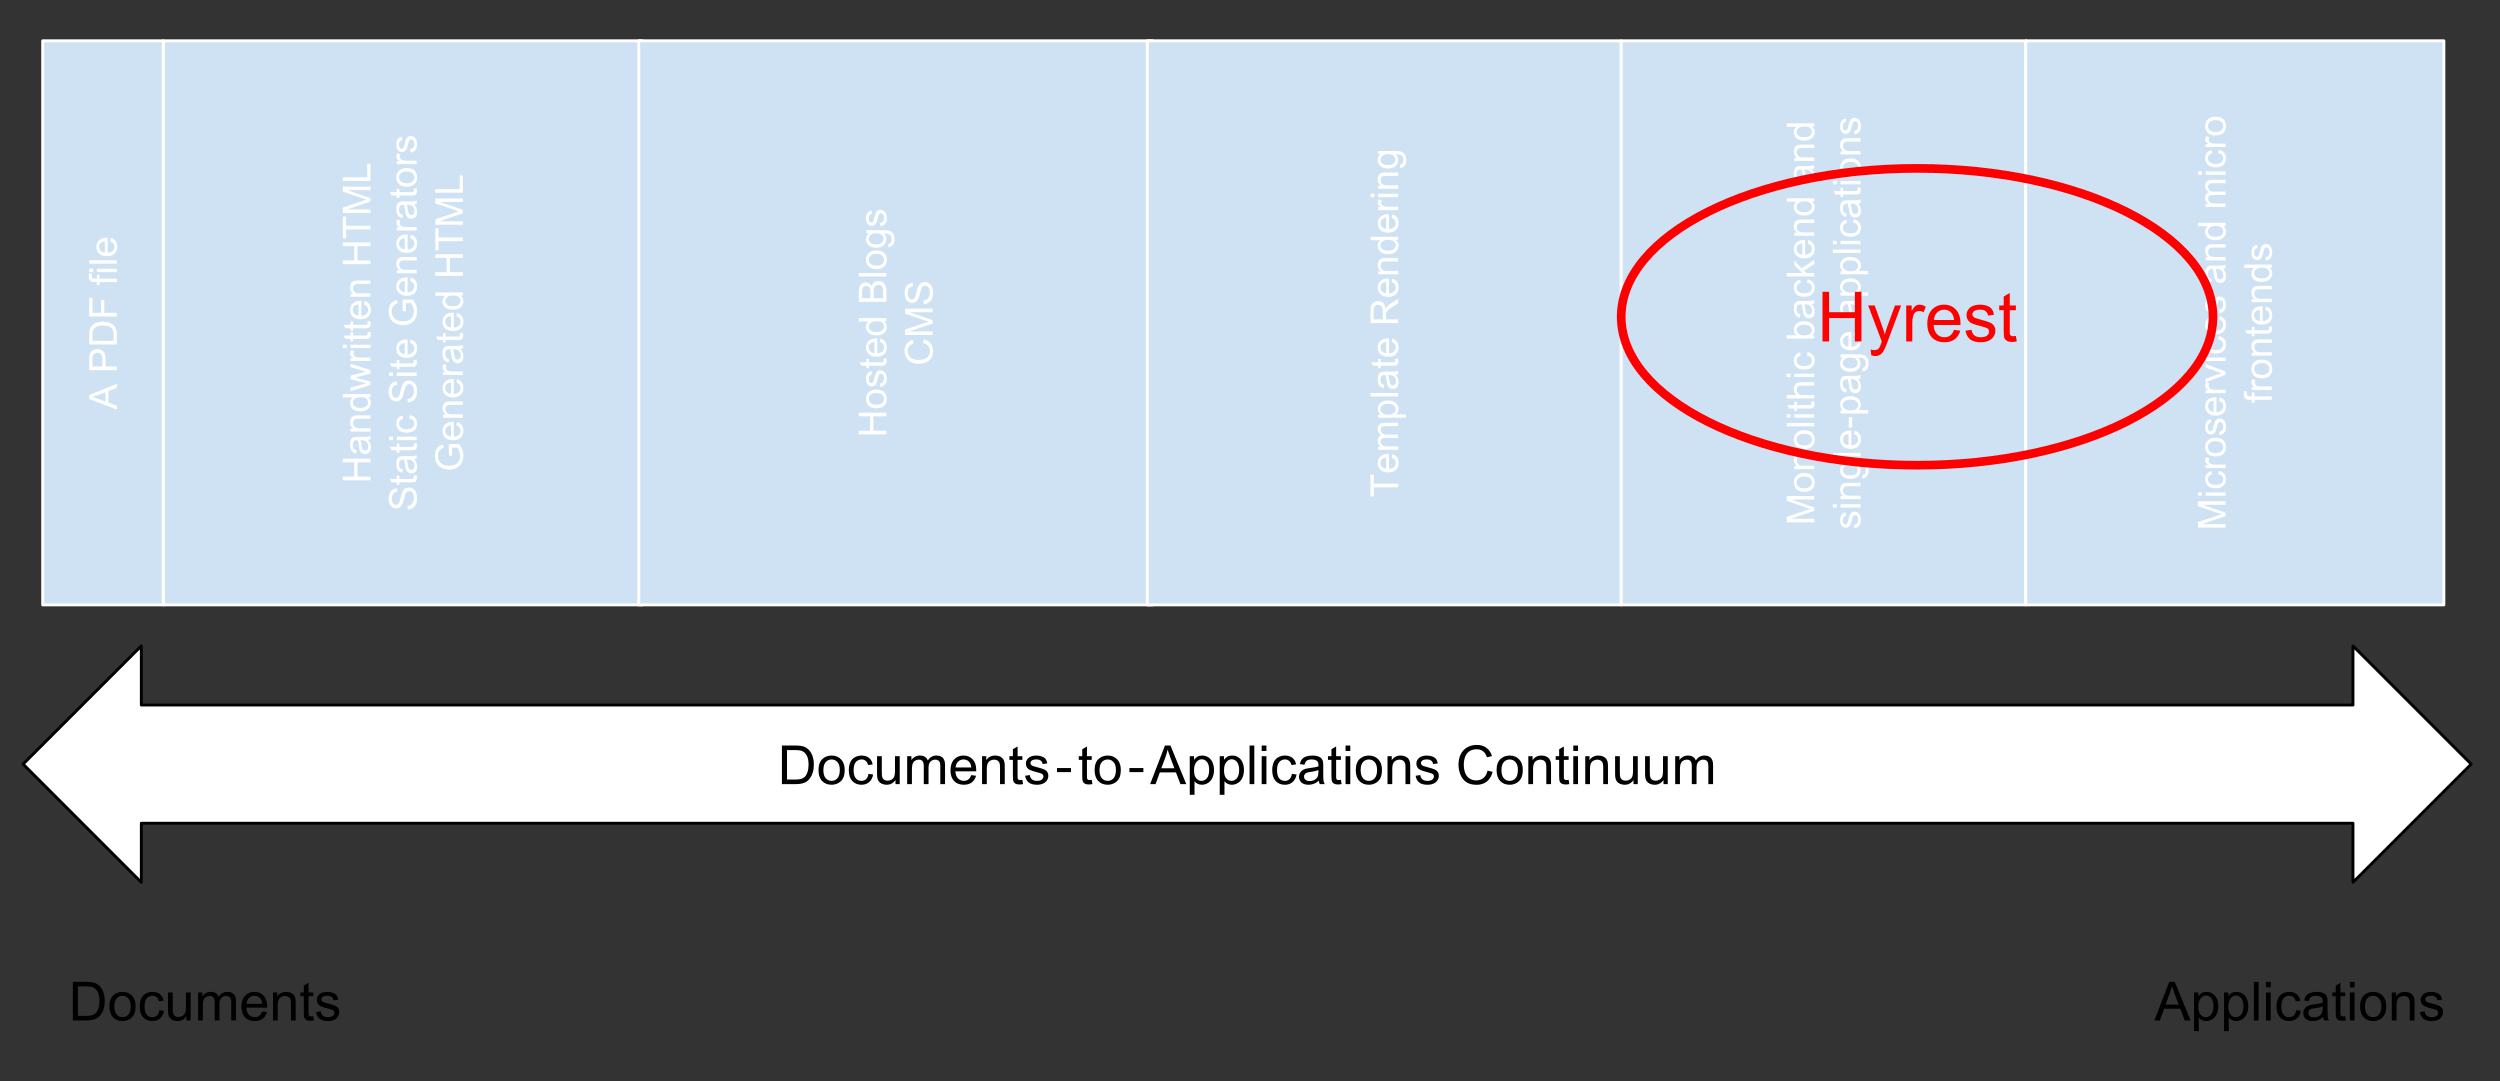 <svg version="1.1" viewBox="0.0 0.0 865.283 374.268" fill="none" stroke="none" stroke-linecap="square" stroke-miterlimit="10" xmlns:xlink="http://www.w3.org/1999/xlink" xmlns="http://www.w3.org/2000/svg"><rect x="0.0" y="0.0" width="865.283" height="374.268" fill="#333333" stroke="none"/><clipPath id="p.0"><path d="m0 0l865.283 0l0 374.268l-865.283 0l0 -374.268z" clip-rule="nonzero"/></clipPath><g clip-path="url(#p.0)"><path fill="#000000" fill-opacity="0.0" d="m0 0l865.283 0l0 374.268l-865.283 0z" fill-rule="evenodd"/><path fill="#ffffff" d="m8.0 264.475l40.913 -40.913l0 20.457l765.48 0l0 -20.457l40.913 40.913l-40.913 40.913l0 -20.457l-765.48 0l0 20.457z" fill-rule="evenodd"/><path stroke="#000000" stroke-width="1.0" stroke-linejoin="round" stroke-linecap="butt" d="m8.0 264.475l40.913 -40.913l0 20.457l765.48 0l0 -20.457l40.913 40.913l-40.913 40.913l0 -20.457l-765.48 0l0 20.457z" fill-rule="evenodd"/><path fill="#000000" d="m270.633 271.395l0 -13.359l4.609 0q1.547 0 2.375 0.203q1.141 0.25 1.953 0.953q1.062 0.891 1.578 2.281q0.531 1.391 0.531 3.172q0 1.516 -0.359 2.703q-0.359 1.172 -0.922 1.938q-0.547 0.766 -1.203 1.219q-0.656 0.438 -1.594 0.672q-0.938 0.219 -2.141 0.219l-4.828 0zm1.766 -1.578l2.859 0q1.312 0 2.062 -0.234q0.75 -0.25 1.203 -0.703q0.625 -0.625 0.969 -1.688q0.359 -1.062 0.359 -2.578q0 -2.094 -0.688 -3.219q-0.688 -1.125 -1.672 -1.5q-0.703 -0.281 -2.281 -0.281l-2.812 0l0 10.203zm10.895 -3.266q0 -2.688 1.484 -3.969q1.25 -1.078 3.047 -1.078q2.0 0 3.266 1.312q1.266 1.297 1.266 3.609q0 1.859 -0.562 2.938q-0.562 1.062 -1.641 1.656q-1.062 0.594 -2.328 0.594q-2.031 0 -3.281 -1.297q-1.25 -1.312 -1.25 -3.766zm1.688 0q0 1.859 0.797 2.797q0.812 0.922 2.047 0.922q1.219 0 2.031 -0.922q0.812 -0.938 0.812 -2.844q0 -1.797 -0.812 -2.719q-0.812 -0.922 -2.031 -0.922q-1.234 0 -2.047 0.922q-0.797 0.906 -0.797 2.766zm15.61 1.297l1.609 0.219q-0.266 1.656 -1.359 2.609q-1.078 0.938 -2.672 0.938q-1.984 0 -3.188 -1.297q-1.203 -1.297 -1.203 -3.719q0 -1.578 0.516 -2.75q0.516 -1.172 1.578 -1.75q1.062 -0.594 2.312 -0.594q1.578 0 2.578 0.797q1.0 0.797 1.281 2.266l-1.594 0.234q-0.234 -0.969 -0.812 -1.453q-0.578 -0.5 -1.391 -0.5q-1.234 0 -2.016 0.891q-0.781 0.891 -0.781 2.812q0 1.953 0.75 2.844q0.75 0.875 1.953 0.875q0.969 0 1.609 -0.594q0.656 -0.594 0.828 -1.828zm9.344 3.547l0 -1.422q-1.125 1.641 -3.062 1.641q-0.859 0 -1.609 -0.328q-0.734 -0.328 -1.094 -0.828q-0.359 -0.5 -0.5 -1.219q-0.109 -0.469 -0.109 -1.531l0 -5.984l1.641 0l0 5.359q0 1.281 0.109 1.734q0.156 0.641 0.656 1.016q0.5 0.375 1.234 0.375q0.734 0 1.375 -0.375q0.656 -0.391 0.922 -1.031q0.266 -0.656 0.266 -1.891l0 -5.188l1.641 0l0 9.672l-1.469 0zm4.048 0l0 -9.672l1.469 0l0 1.359q0.453 -0.719 1.203 -1.141q0.766 -0.438 1.719 -0.438q1.078 0 1.766 0.453q0.688 0.438 0.969 1.234q1.156 -1.688 2.984 -1.688q1.453 0 2.219 0.797q0.781 0.797 0.781 2.453l0 6.641l-1.641 0l0 -6.094q0 -0.984 -0.156 -1.406q-0.156 -0.438 -0.578 -0.703q-0.422 -0.266 -0.984 -0.266q-1.016 0 -1.688 0.688q-0.672 0.672 -0.672 2.156l0 5.625l-1.641 0l0 -6.281q0 -1.094 -0.406 -1.641q-0.406 -0.547 -1.312 -0.547q-0.688 0 -1.281 0.359q-0.594 0.359 -0.859 1.062q-0.25 0.703 -0.25 2.031l0 5.016l-1.641 0zm22.166 -3.109l1.688 0.203q-0.406 1.484 -1.484 2.312q-1.078 0.812 -2.766 0.812q-2.125 0 -3.375 -1.297q-1.234 -1.312 -1.234 -3.672q0 -2.453 1.25 -3.797q1.266 -1.344 3.266 -1.344q1.938 0 3.156 1.328q1.234 1.312 1.234 3.703q0 0.156 0 0.438l-7.219 0q0.094 1.594 0.906 2.453q0.812 0.844 2.016 0.844q0.906 0 1.547 -0.469q0.641 -0.484 1.016 -1.516zm-5.391 -2.656l5.406 0q-0.109 -1.219 -0.625 -1.828q-0.781 -0.953 -2.031 -0.953q-1.125 0 -1.906 0.766q-0.766 0.75 -0.844 2.016zm9.141 5.766l0 -9.672l1.469 0l0 1.375q1.062 -1.594 3.078 -1.594q0.875 0 1.609 0.312q0.734 0.312 1.094 0.828q0.375 0.5 0.516 1.203q0.094 0.453 0.094 1.594l0 5.953l-1.641 0l0 -5.891q0 -1.0 -0.203 -1.484q-0.188 -0.5 -0.672 -0.797q-0.484 -0.297 -1.141 -0.297q-1.047 0 -1.812 0.672q-0.75 0.656 -0.75 2.516l0 5.281l-1.641 0zm13.954 -1.469l0.234 1.453q-0.688 0.141 -1.234 0.141q-0.891 0 -1.391 -0.281q-0.484 -0.281 -0.688 -0.734q-0.203 -0.469 -0.203 -1.938l0 -5.578l-1.203 0l0 -1.266l1.203 0l0 -2.391l1.625 -0.984l0 3.375l1.656 0l0 1.266l-1.656 0l0 5.672q0 0.688 0.078 0.891q0.094 0.203 0.281 0.328q0.203 0.109 0.578 0.109q0.266 0 0.719 -0.062zm0.949 -1.422l1.625 -0.25q0.125 0.969 0.75 1.5q0.625 0.516 1.75 0.516q1.125 0 1.672 -0.453q0.547 -0.469 0.547 -1.094q0 -0.547 -0.484 -0.875q-0.328 -0.219 -1.672 -0.547q-1.812 -0.469 -2.516 -0.797q-0.688 -0.328 -1.047 -0.906q-0.359 -0.594 -0.359 -1.312q0 -0.641 0.297 -1.188q0.297 -0.562 0.812 -0.922q0.375 -0.281 1.031 -0.469q0.672 -0.203 1.422 -0.203q1.141 0 2.0 0.328q0.859 0.328 1.266 0.891q0.422 0.562 0.578 1.5l-1.609 0.219q-0.109 -0.75 -0.641 -1.172q-0.516 -0.422 -1.469 -0.422q-1.141 0 -1.625 0.375q-0.469 0.375 -0.469 0.875q0 0.312 0.188 0.578q0.203 0.266 0.641 0.438q0.234 0.094 1.438 0.422q1.75 0.453 2.438 0.75q0.688 0.297 1.078 0.859q0.391 0.562 0.391 1.406q0 0.828 -0.484 1.547q-0.469 0.719 -1.375 1.125q-0.906 0.391 -2.047 0.391q-1.875 0 -2.875 -0.781q-0.984 -0.781 -1.25 -2.328z" fill-rule="nonzero"/><path fill="#000000" d="m365.849 267.239l0 -1.406l4.828 0l0 1.406l-4.828 0z" fill-rule="nonzero"/><path fill="#000000" d="m377.865 269.926l0.234 1.453q-0.688 0.141 -1.234 0.141q-0.891 0 -1.391 -0.281q-0.484 -0.281 -0.688 -0.734q-0.203 -0.469 -0.203 -1.938l0 -5.578l-1.203 0l0 -1.266l1.203 0l0 -2.391l1.625 -0.984l0 3.375l1.656 0l0 1.266l-1.656 0l0 5.672q0 0.688 0.078 0.891q0.094 0.203 0.281 0.328q0.203 0.109 0.578 0.109q0.266 0 0.719 -0.062zm0.996 -3.375q0 -2.688 1.484 -3.969q1.25 -1.078 3.047 -1.078q2.0 0 3.266 1.312q1.266 1.297 1.266 3.609q0 1.859 -0.562 2.938q-0.562 1.062 -1.641 1.656q-1.062 0.594 -2.328 0.594q-2.031 0 -3.281 -1.297q-1.25 -1.312 -1.25 -3.766zm1.688 0q0 1.859 0.797 2.797q0.812 0.922 2.047 0.922q1.219 0 2.031 -0.922q0.812 -0.938 0.812 -2.844q0 -1.797 -0.812 -2.719q-0.812 -0.922 -2.031 -0.922q-1.234 0 -2.047 0.922q-0.797 0.906 -0.797 2.766z" fill-rule="nonzero"/><path fill="#000000" d="m390.908 267.239l0 -1.406l4.828 0l0 1.406l-4.828 0z" fill-rule="nonzero"/><path fill="#000000" d="m398.08 271.395l5.125 -13.359l1.906 0l5.469 13.359l-2.016 0l-1.547 -4.047l-5.594 0l-1.469 4.047l-1.875 0zm3.859 -5.484l4.531 0l-1.406 -3.703q-0.625 -1.688 -0.938 -2.766q-0.266 1.281 -0.719 2.547l-1.469 3.922zm9.85 9.188l0 -13.375l1.484 0l0 1.25q0.531 -0.734 1.188 -1.094q0.672 -0.375 1.625 -0.375q1.234 0 2.172 0.641q0.953 0.625 1.438 1.797q0.484 1.156 0.484 2.547q0 1.484 -0.531 2.672q-0.531 1.188 -1.547 1.828q-1.016 0.625 -2.141 0.625q-0.812 0 -1.469 -0.344q-0.656 -0.344 -1.062 -0.875l0 4.703l-1.641 0zm1.484 -8.484q0 1.859 0.75 2.766q0.766 0.891 1.828 0.891q1.094 0 1.875 -0.922q0.781 -0.938 0.781 -2.875q0 -1.844 -0.766 -2.766q-0.75 -0.922 -1.812 -0.922q-1.047 0 -1.859 0.984q-0.797 0.969 -0.797 2.844zm8.891 8.484l0 -13.375l1.484 0l0 1.25q0.531 -0.734 1.188 -1.094q0.672 -0.375 1.625 -0.375q1.234 0 2.172 0.641q0.953 0.625 1.438 1.797q0.484 1.156 0.484 2.547q0 1.484 -0.531 2.672q-0.531 1.188 -1.547 1.828q-1.016 0.625 -2.141 0.625q-0.812 0 -1.469 -0.344q-0.656 -0.344 -1.062 -0.875l0 4.703l-1.641 0zm1.484 -8.484q0 1.859 0.75 2.766q0.766 0.891 1.828 0.891q1.094 0 1.875 -0.922q0.781 -0.938 0.781 -2.875q0 -1.844 -0.766 -2.766q-0.75 -0.922 -1.812 -0.922q-1.047 0 -1.859 0.984q-0.797 0.969 -0.797 2.844zm8.844 4.781l0 -13.359l1.641 0l0 13.359l-1.641 0zm4.192 -11.469l0 -1.891l1.641 0l0 1.891l-1.641 0zm0 11.469l0 -9.672l1.641 0l0 9.672l-1.641 0zm10.457 -3.547l1.609 0.219q-0.266 1.656 -1.359 2.609q-1.078 0.938 -2.672 0.938q-1.984 0 -3.188 -1.297q-1.203 -1.297 -1.203 -3.719q0 -1.578 0.516 -2.75q0.516 -1.172 1.578 -1.75q1.062 -0.594 2.312 -0.594q1.578 0 2.578 0.797q1.0 0.797 1.281 2.266l-1.594 0.234q-0.234 -0.969 -0.812 -1.453q-0.578 -0.5 -1.391 -0.5q-1.234 0 -2.016 0.891q-0.781 0.891 -0.781 2.812q0 1.953 0.75 2.844q0.75 0.875 1.953 0.875q0.969 0 1.609 -0.594q0.656 -0.594 0.828 -1.828zm9.328 2.359q-0.922 0.766 -1.766 1.094q-0.828 0.312 -1.797 0.312q-1.594 0 -2.453 -0.781q-0.859 -0.781 -0.859 -1.984q0 -0.719 0.328 -1.297q0.328 -0.594 0.844 -0.938q0.531 -0.359 1.188 -0.547q0.469 -0.125 1.453 -0.25q1.984 -0.234 2.922 -0.562q0.016 -0.344 0.016 -0.422q0 -1.0 -0.469 -1.422q-0.625 -0.547 -1.875 -0.547q-1.156 0 -1.703 0.406q-0.547 0.406 -0.812 1.422l-1.609 -0.219q0.219 -1.016 0.719 -1.641q0.5 -0.641 1.453 -0.984q0.953 -0.344 2.188 -0.344q1.25 0 2.016 0.297q0.781 0.281 1.141 0.734q0.375 0.438 0.516 1.109q0.078 0.422 0.078 1.516l0 2.188q0 2.281 0.109 2.891q0.109 0.594 0.406 1.156l-1.703 0q-0.266 -0.516 -0.328 -1.188zm-0.141 -3.672q-0.891 0.375 -2.672 0.625q-1.016 0.141 -1.438 0.328q-0.422 0.188 -0.656 0.531q-0.219 0.344 -0.219 0.781q0 0.656 0.5 1.094q0.5 0.438 1.453 0.438q0.938 0 1.672 -0.406q0.75 -0.422 1.094 -1.141q0.266 -0.562 0.266 -1.641l0 -0.609zm7.782 3.391l0.234 1.453q-0.688 0.141 -1.234 0.141q-0.891 0 -1.391 -0.281q-0.484 -0.281 -0.688 -0.734q-0.203 -0.469 -0.203 -1.938l0 -5.578l-1.203 0l0 -1.266l1.203 0l0 -2.391l1.625 -0.984l0 3.375l1.656 0l0 1.266l-1.656 0l0 5.672q0 0.688 0.078 0.891q0.094 0.203 0.281 0.328q0.203 0.109 0.578 0.109q0.266 0 0.719 -0.062zm1.605 -10.0l0 -1.891l1.641 0l0 1.891l-1.641 0zm0 11.469l0 -9.672l1.641 0l0 9.672l-1.641 0zm3.535 -4.844q0 -2.688 1.484 -3.969q1.25 -1.078 3.047 -1.078q2.0 0 3.266 1.312q1.266 1.297 1.266 3.609q0 1.859 -0.562 2.938q-0.562 1.062 -1.641 1.656q-1.062 0.594 -2.328 0.594q-2.031 0 -3.281 -1.297q-1.25 -1.312 -1.25 -3.766zm1.688 0q0 1.859 0.797 2.797q0.812 0.922 2.047 0.922q1.219 0 2.031 -0.922q0.812 -0.938 0.812 -2.844q0 -1.797 -0.812 -2.719q-0.812 -0.922 -2.031 -0.922q-1.234 0 -2.047 0.922q-0.797 0.906 -0.797 2.766zm9.298 4.844l0 -9.672l1.469 0l0 1.375q1.062 -1.594 3.078 -1.594q0.875 0 1.609 0.312q0.734 0.312 1.094 0.828q0.375 0.5 0.516 1.203q0.094 0.453 0.094 1.594l0 5.953l-1.641 0l0 -5.891q0 -1.0 -0.203 -1.484q-0.188 -0.5 -0.672 -0.797q-0.484 -0.297 -1.141 -0.297q-1.047 0 -1.812 0.672q-0.75 0.656 -0.75 2.516l0 5.281l-1.641 0zm9.719 -2.891l1.625 -0.25q0.125 0.969 0.75 1.5q0.625 0.516 1.75 0.516q1.125 0 1.672 -0.453q0.547 -0.469 0.547 -1.094q0 -0.547 -0.484 -0.875q-0.328 -0.219 -1.672 -0.547q-1.812 -0.469 -2.516 -0.797q-0.688 -0.328 -1.047 -0.906q-0.359 -0.594 -0.359 -1.312q0 -0.641 0.297 -1.188q0.297 -0.562 0.812 -0.922q0.375 -0.281 1.031 -0.469q0.672 -0.203 1.422 -0.203q1.141 0 2.0 0.328q0.859 0.328 1.266 0.891q0.422 0.562 0.578 1.5l-1.609 0.219q-0.109 -0.75 -0.641 -1.172q-0.516 -0.422 -1.469 -0.422q-1.141 0 -1.625 0.375q-0.469 0.375 -0.469 0.875q0 0.312 0.188 0.578q0.203 0.266 0.641 0.438q0.234 0.094 1.438 0.422q1.75 0.453 2.438 0.75q0.688 0.297 1.078 0.859q0.391 0.562 0.391 1.406q0 0.828 -0.484 1.547q-0.469 0.719 -1.375 1.125q-0.906 0.391 -2.047 0.391q-1.875 0 -2.875 -0.781q-0.984 -0.781 -1.25 -2.328zm24.902 -1.797l1.766 0.453q-0.562 2.172 -2.0 3.328q-1.438 1.141 -3.531 1.141q-2.156 0 -3.516 -0.875q-1.344 -0.891 -2.062 -2.547q-0.703 -1.672 -0.703 -3.594q0 -2.078 0.797 -3.625q0.797 -1.562 2.266 -2.359q1.484 -0.812 3.25 -0.812q2 0 3.359 1.016q1.375 1.016 1.906 2.875l-1.734 0.406q-0.469 -1.453 -1.359 -2.109q-0.875 -0.672 -2.203 -0.672q-1.547 0 -2.578 0.734q-1.031 0.734 -1.453 1.984q-0.422 1.234 -0.422 2.562q0 1.703 0.5 2.969q0.5 1.266 1.547 1.906q1.047 0.625 2.266 0.625q1.484 0 2.516 -0.859q1.031 -0.859 1.391 -2.547zm3.129 -0.156q0 -2.688 1.484 -3.969q1.25 -1.078 3.047 -1.078q2.0 0 3.266 1.312q1.266 1.297 1.266 3.609q0 1.859 -0.562 2.938q-0.562 1.062 -1.641 1.656q-1.062 0.594 -2.328 0.594q-2.031 0 -3.281 -1.297q-1.25 -1.312 -1.25 -3.766zm1.688 0q0 1.859 0.797 2.797q0.812 0.922 2.047 0.922q1.219 0 2.031 -0.922q0.812 -0.938 0.812 -2.844q0 -1.797 -0.812 -2.719q-0.812 -0.922 -2.031 -0.922q-1.234 0 -2.047 0.922q-0.797 0.906 -0.797 2.766zm9.298 4.844l0 -9.672l1.469 0l0 1.375q1.062 -1.594 3.078 -1.594q0.875 0 1.609 0.312q0.734 0.312 1.094 0.828q0.375 0.5 0.516 1.203q0.094 0.453 0.094 1.594l0 5.953l-1.641 0l0 -5.891q0 -1.0 -0.203 -1.484q-0.188 -0.5 -0.672 -0.797q-0.484 -0.297 -1.141 -0.297q-1.047 0 -1.812 0.672q-0.75 0.656 -0.75 2.516l0 5.281l-1.641 0zm13.954 -1.469l0.234 1.453q-0.688 0.141 -1.234 0.141q-0.891 0 -1.391 -0.281q-0.484 -0.281 -0.688 -0.734q-0.203 -0.469 -0.203 -1.938l0 -5.578l-1.203 0l0 -1.266l1.203 0l0 -2.391l1.625 -0.984l0 3.375l1.656 0l0 1.266l-1.656 0l0 5.672q0 0.688 0.078 0.891q0.094 0.203 0.281 0.328q0.203 0.109 0.578 0.109q0.266 0 0.719 -0.062zm1.605 -10.0l0 -1.891l1.641 0l0 1.891l-1.641 0zm0 11.469l0 -9.672l1.641 0l0 9.672l-1.641 0zm4.145 0l0 -9.672l1.469 0l0 1.375q1.062 -1.594 3.078 -1.594q0.875 0 1.609 0.312q0.734 0.312 1.094 0.828q0.375 0.5 0.516 1.203q0.094 0.453 0.094 1.594l0 5.953l-1.641 0l0 -5.891q0 -1.0 -0.203 -1.484q-0.188 -0.5 -0.672 -0.797q-0.484 -0.297 -1.141 -0.297q-1.047 0 -1.812 0.672q-0.75 0.656 -0.75 2.516l0 5.281l-1.641 0zm16.704 0l0 -1.422q-1.125 1.641 -3.062 1.641q-0.859 0 -1.609 -0.328q-0.734 -0.328 -1.094 -0.828q-0.359 -0.5 -0.5 -1.219q-0.109 -0.469 -0.109 -1.531l0 -5.984l1.641 0l0 5.359q0 1.281 0.109 1.734q0.156 0.641 0.656 1.016q0.5 0.375 1.234 0.375q0.734 0 1.375 -0.375q0.656 -0.391 0.922 -1.031q0.266 -0.656 0.266 -1.891l0 -5.188l1.641 0l0 9.672l-1.469 0zm10.376 0l0 -1.422q-1.125 1.641 -3.062 1.641q-0.859 0 -1.609 -0.328q-0.734 -0.328 -1.094 -0.828q-0.359 -0.5 -0.5 -1.219q-0.109 -0.469 -0.109 -1.531l0 -5.984l1.641 0l0 5.359q0 1.281 0.109 1.734q0.156 0.641 0.656 1.016q0.5 0.375 1.234 0.375q0.734 0 1.375 -0.375q0.656 -0.391 0.922 -1.031q0.266 -0.656 0.266 -1.891l0 -5.188l1.641 0l0 9.672l-1.469 0zm4.048 0l0 -9.672l1.469 0l0 1.359q0.453 -0.719 1.203 -1.141q0.766 -0.438 1.719 -0.438q1.078 0 1.766 0.453q0.688 0.438 0.969 1.234q1.156 -1.688 2.984 -1.688q1.453 0 2.219 0.797q0.781 0.797 0.781 2.453l0 6.641l-1.641 0l0 -6.094q0 -0.984 -0.156 -1.406q-0.156 -0.438 -0.578 -0.703q-0.422 -0.266 -0.984 -0.266q-1.016 0 -1.688 0.688q-0.672 0.672 -0.672 2.156l0 5.625l-1.641 0l0 -6.281q0 -1.094 -0.406 -1.641q-0.406 -0.547 -1.312 -0.547q-0.688 0 -1.281 0.359q-0.594 0.359 -0.859 1.062q-0.25 0.703 -0.25 2.031l0 5.016l-1.641 0z" fill-rule="nonzero"/><path fill="#000000" fill-opacity="0.0" d="m14.774 326.265l170.11 0l0 37.449l-170.11 0z" fill-rule="evenodd"/><path fill="#000000" d="m25.212 353.185l0 -13.359l4.609 0q1.547 0 2.375 0.203q1.141 0.25 1.953 0.953q1.062 0.891 1.578 2.281q0.531 1.391 0.531 3.172q0 1.516 -0.359 2.703q-0.359 1.172 -0.922 1.938q-0.547 0.766 -1.203 1.219q-0.656 0.438 -1.594 0.672q-0.937 0.219 -2.141 0.219l-4.828 0zm1.766 -1.578l2.859 0q1.312 0 2.062 -0.234q0.75 -0.25 1.203 -0.703q0.625 -0.625 0.969 -1.688q0.359 -1.062 0.359 -2.578q0 -2.094 -0.688 -3.219q-0.688 -1.125 -1.672 -1.5q-0.703 -0.281 -2.281 -0.281l-2.812 0l0 10.203zm10.895 -3.266q0 -2.688 1.484 -3.969q1.25 -1.078 3.047 -1.078q2.0 0 3.266 1.312q1.266 1.297 1.266 3.609q0 1.859 -0.562 2.938q-0.562 1.062 -1.641 1.656q-1.062 0.594 -2.328 0.594q-2.031 0 -3.281 -1.297q-1.25 -1.312 -1.25 -3.766zm1.688 0q0 1.859 0.797 2.797q0.812 0.922 2.047 0.922q1.219 0 2.031 -0.922q0.812 -0.938 0.812 -2.844q0 -1.797 -0.812 -2.719q-0.812 -0.922 -2.031 -0.922q-1.234 0 -2.047 0.922q-0.797 0.906 -0.797 2.766zm15.61 1.297l1.609 0.219q-0.266 1.656 -1.359 2.609q-1.078 0.938 -2.672 0.938q-1.984 0 -3.188 -1.297q-1.203 -1.297 -1.203 -3.719q0 -1.578 0.516 -2.75q0.516 -1.172 1.578 -1.75q1.062 -0.594 2.312 -0.594q1.578 0 2.578 0.797q1.0 0.797 1.281 2.266l-1.594 0.234q-0.234 -0.969 -0.812 -1.453q-0.578 -0.5 -1.391 -0.5q-1.234 0 -2.016 0.891q-0.781 0.891 -0.781 2.812q0 1.953 0.75 2.844q0.75 0.875 1.953 0.875q0.969 0 1.609 -0.594q0.656 -0.594 0.828 -1.828zm9.344 3.547l0 -1.422q-1.125 1.641 -3.062 1.641q-0.859 0 -1.609 -0.328q-0.734 -0.328 -1.094 -0.828q-0.359 -0.5 -0.5 -1.219q-0.109 -0.469 -0.109 -1.531l0 -5.984l1.641 0l0 5.359q0 1.281 0.109 1.734q0.156 0.641 0.656 1.016q0.5 0.375 1.234 0.375q0.734 0 1.375 -0.375q0.656 -0.391 0.922 -1.031q0.266 -0.656 0.266 -1.891l0 -5.188l1.641 0l0 9.672l-1.469 0zm4.048 0l0 -9.672l1.469 0l0 1.359q0.453 -0.719 1.203 -1.141q0.766 -0.438 1.719 -0.438q1.078 0 1.766 0.453q0.688 0.438 0.969 1.234q1.156 -1.688 2.984 -1.688q1.453 0 2.219 0.797q0.781 0.797 0.781 2.453l0 6.641l-1.641 0l0 -6.094q0 -0.984 -0.156 -1.406q-0.156 -0.438 -0.578 -0.703q-0.422 -0.266 -0.984 -0.266q-1.016 0 -1.688 0.688q-0.672 0.672 -0.672 2.156l0 5.625l-1.641 0l0 -6.281q0 -1.094 -0.406 -1.641q-0.406 -0.547 -1.312 -0.547q-0.688 0 -1.281 0.359q-0.594 0.359 -0.859 1.062q-0.25 0.703 -0.25 2.031l0 5.016l-1.641 0zm22.166 -3.109l1.688 0.203q-0.406 1.484 -1.484 2.312q-1.078 0.812 -2.766 0.812q-2.125 0 -3.375 -1.297q-1.234 -1.312 -1.234 -3.672q0 -2.453 1.25 -3.797q1.266 -1.344 3.266 -1.344q1.938 0 3.156 1.328q1.234 1.312 1.234 3.703q0 0.156 0 0.438l-7.219 0q0.094 1.594 0.906 2.453q0.812 0.844 2.016 0.844q0.906 0 1.547 -0.469q0.641 -0.484 1.016 -1.516zm-5.391 -2.656l5.406 0q-0.109 -1.219 -0.625 -1.828q-0.781 -0.953 -2.031 -0.953q-1.125 0 -1.906 0.766q-0.766 0.75 -0.844 2.016zm9.141 5.766l0 -9.672l1.469 0l0 1.375q1.062 -1.594 3.078 -1.594q0.875 0 1.609 0.312q0.734 0.312 1.094 0.828q0.375 0.5 0.516 1.203q0.094 0.453 0.094 1.594l0 5.953l-1.641 0l0 -5.891q0 -1.0 -0.203 -1.484q-0.188 -0.5 -0.672 -0.797q-0.484 -0.297 -1.141 -0.297q-1.047 0 -1.812 0.672q-0.75 0.656 -0.75 2.516l0 5.281l-1.641 0zm13.954 -1.469l0.234 1.453q-0.688 0.141 -1.234 0.141q-0.891 0 -1.391 -0.281q-0.484 -0.281 -0.688 -0.734q-0.203 -0.469 -0.203 -1.938l0 -5.578l-1.203 0l0 -1.266l1.203 0l0 -2.391l1.625 -0.984l0 3.375l1.656 0l0 1.266l-1.656 0l0 5.672q0 0.688 0.078 0.891q0.094 0.203 0.281 0.328q0.203 0.109 0.578 0.109q0.266 0 0.719 -0.062zm0.949 -1.422l1.625 -0.25q0.125 0.969 0.75 1.5q0.625 0.516 1.75 0.516q1.125 0 1.672 -0.453q0.547 -0.469 0.547 -1.094q0 -0.547 -0.484 -0.875q-0.328 -0.219 -1.672 -0.547q-1.812 -0.469 -2.516 -0.797q-0.688 -0.328 -1.047 -0.906q-0.359 -0.594 -0.359 -1.312q0 -0.641 0.297 -1.188q0.297 -0.562 0.812 -0.922q0.375 -0.281 1.031 -0.469q0.672 -0.203 1.422 -0.203q1.141 0 2.0 0.328q0.859 0.328 1.266 0.891q0.422 0.562 0.578 1.5l-1.609 0.219q-0.109 -0.75 -0.641 -1.172q-0.516 -0.422 -1.469 -0.422q-1.141 0 -1.625 0.375q-0.469 0.375 -0.469 0.875q0 0.312 0.188 0.578q0.203 0.266 0.641 0.438q0.234 0.094 1.438 0.422q1.75 0.453 2.438 0.75q0.688 0.297 1.078 0.859q0.391 0.562 0.391 1.406q0 0.828 -0.484 1.547q-0.469 0.719 -1.375 1.125q-0.906 0.391 -2.047 0.391q-1.875 0 -2.875 -0.781q-0.984 -0.781 -1.25 -2.328z" fill-rule="nonzero"/><path fill="#000000" fill-opacity="0.0" d="m685.197 326.265l170.11 0l0 37.449l-170.11 0z" fill-rule="evenodd"/><path fill="#000000" d="m745.68 353.185l5.125 -13.359l1.906 0l5.469 13.359l-2.016 0l-1.547 -4.047l-5.594 0l-1.469 4.047l-1.875 0zm3.859 -5.484l4.531 0l-1.406 -3.703q-0.625 -1.688 -0.938 -2.766q-0.266 1.281 -0.719 2.547l-1.469 3.922zm9.85 9.188l0 -13.375l1.484 0l0 1.25q0.531 -0.734 1.188 -1.094q0.672 -0.375 1.625 -0.375q1.234 0 2.172 0.641q0.953 0.625 1.438 1.797q0.484 1.156 0.484 2.547q0 1.484 -0.531 2.672q-0.531 1.188 -1.547 1.828q-1.016 0.625 -2.141 0.625q-0.812 0 -1.469 -0.344q-0.656 -0.344 -1.062 -0.875l0 4.703l-1.641 0zm1.484 -8.484q0 1.859 0.75 2.766q0.766 0.891 1.828 0.891q1.094 0 1.875 -0.922q0.781 -0.938 0.781 -2.875q0 -1.844 -0.766 -2.766q-0.75 -0.922 -1.812 -0.922q-1.047 0 -1.859 0.984q-0.797 0.969 -0.797 2.844zm8.891 8.484l0 -13.375l1.484 0l0 1.25q0.531 -0.734 1.188 -1.094q0.672 -0.375 1.625 -0.375q1.234 0 2.172 0.641q0.953 0.625 1.438 1.797q0.484 1.156 0.484 2.547q0 1.484 -0.531 2.672q-0.531 1.188 -1.547 1.828q-1.016 0.625 -2.141 0.625q-0.812 0 -1.469 -0.344q-0.656 -0.344 -1.062 -0.875l0 4.703l-1.641 0zm1.484 -8.484q0 1.859 0.75 2.766q0.766 0.891 1.828 0.891q1.094 0 1.875 -0.922q0.781 -0.938 0.781 -2.875q0 -1.844 -0.766 -2.766q-0.75 -0.922 -1.812 -0.922q-1.047 0 -1.859 0.984q-0.797 0.969 -0.797 2.844zm8.844 4.781l0 -13.359l1.641 0l0 13.359l-1.641 0zm4.192 -11.469l0 -1.891l1.641 0l0 1.891l-1.641 0zm0 11.469l0 -9.672l1.641 0l0 9.672l-1.641 0zm10.457 -3.547l1.609 0.219q-0.266 1.656 -1.359 2.609q-1.078 0.938 -2.672 0.938q-1.984 0 -3.188 -1.297q-1.203 -1.297 -1.203 -3.719q0 -1.578 0.516 -2.75q0.516 -1.172 1.578 -1.75q1.062 -0.594 2.312 -0.594q1.578 0 2.578 0.797q1.0 0.797 1.281 2.266l-1.594 0.234q-0.234 -0.969 -0.812 -1.453q-0.578 -0.5 -1.391 -0.5q-1.234 0 -2.016 0.891q-0.781 0.891 -0.781 2.812q0 1.953 0.75 2.844q0.75 0.875 1.953 0.875q0.969 0 1.609 -0.594q0.656 -0.594 0.828 -1.828zm9.328 2.359q-0.922 0.766 -1.766 1.094q-0.828 0.312 -1.797 0.312q-1.594 0 -2.453 -0.781q-0.859 -0.781 -0.859 -1.984q0 -0.719 0.328 -1.297q0.328 -0.594 0.844 -0.938q0.531 -0.359 1.188 -0.547q0.469 -0.125 1.453 -0.25q1.984 -0.234 2.922 -0.562q0.016 -0.344 0.016 -0.422q0 -1.0 -0.469 -1.422q-0.625 -0.547 -1.875 -0.547q-1.156 0 -1.703 0.406q-0.547 0.406 -0.812 1.422l-1.609 -0.219q0.219 -1.016 0.719 -1.641q0.5 -0.641 1.453 -0.984q0.953 -0.344 2.188 -0.344q1.25 0 2.016 0.297q0.781 0.281 1.141 0.734q0.375 0.438 0.516 1.109q0.078 0.422 0.078 1.516l0 2.188q0 2.281 0.109 2.891q0.109 0.594 0.406 1.156l-1.703 0q-0.266 -0.516 -0.328 -1.188zm-0.141 -3.672q-0.891 0.375 -2.672 0.625q-1.016 0.141 -1.438 0.328q-0.422 0.188 -0.656 0.531q-0.219 0.344 -0.219 0.781q0 0.656 0.5 1.094q0.5 0.438 1.453 0.438q0.938 0 1.672 -0.406q0.75 -0.422 1.094 -1.141q0.266 -0.562 0.266 -1.641l0 -0.609zm7.782 3.391l0.234 1.453q-0.688 0.141 -1.234 0.141q-0.891 0 -1.391 -0.281q-0.484 -0.281 -0.688 -0.734q-0.203 -0.469 -0.203 -1.938l0 -5.578l-1.203 0l0 -1.266l1.203 0l0 -2.391l1.625 -0.984l0 3.375l1.656 0l0 1.266l-1.656 0l0 5.672q0 0.688 0.078 0.891q0.094 0.203 0.281 0.328q0.203 0.109 0.578 0.109q0.266 0 0.719 -0.062zm1.605 -10.0l0 -1.891l1.641 0l0 1.891l-1.641 0zm0 11.469l0 -9.672l1.641 0l0 9.672l-1.641 0zm3.535 -4.844q0 -2.688 1.484 -3.969q1.25 -1.078 3.047 -1.078q2.0 0 3.266 1.312q1.266 1.297 1.266 3.609q0 1.859 -0.562 2.938q-0.562 1.062 -1.641 1.656q-1.062 0.594 -2.328 0.594q-2.031 0 -3.281 -1.297q-1.25 -1.312 -1.25 -3.766zm1.688 0q0 1.859 0.797 2.797q0.812 0.922 2.047 0.922q1.219 0 2.031 -0.922q0.812 -0.938 0.812 -2.844q0 -1.797 -0.812 -2.719q-0.812 -0.922 -2.031 -0.922q-1.234 0 -2.047 0.922q-0.797 0.906 -0.797 2.766zm9.298 4.844l0 -9.672l1.469 0l0 1.375q1.062 -1.594 3.078 -1.594q0.875 0 1.609 0.312q0.734 0.312 1.094 0.828q0.375 0.5 0.516 1.203q0.094 0.453 0.094 1.594l0 5.953l-1.641 0l0 -5.891q0 -1.0 -0.203 -1.484q-0.188 -0.5 -0.672 -0.797q-0.484 -0.297 -1.141 -0.297q-1.047 0 -1.812 0.672q-0.75 0.656 -0.75 2.516l0 5.281l-1.641 0zm9.719 -2.891l1.625 -0.25q0.125 0.969 0.75 1.5q0.625 0.516 1.75 0.516q1.125 0 1.672 -0.453q0.547 -0.469 0.547 -1.094q0 -0.547 -0.484 -0.875q-0.328 -0.219 -1.672 -0.547q-1.812 -0.469 -2.516 -0.797q-0.688 -0.328 -1.047 -0.906q-0.359 -0.594 -0.359 -1.312q0 -0.641 0.297 -1.188q0.297 -0.562 0.812 -0.922q0.375 -0.281 1.031 -0.469q0.672 -0.203 1.422 -0.203q1.141 0 2.0 0.328q0.859 0.328 1.266 0.891q0.422 0.562 0.578 1.5l-1.609 0.219q-0.109 -0.75 -0.641 -1.172q-0.516 -0.422 -1.469 -0.422q-1.141 0 -1.625 0.375q-0.469 0.375 -0.469 0.875q0 0.312 0.188 0.578q0.203 0.266 0.641 0.438q0.234 0.094 1.438 0.422q1.75 0.453 2.438 0.75q0.688 0.297 1.078 0.859q0.391 0.562 0.391 1.406q0 0.828 -0.484 1.547q-0.469 0.719 -1.375 1.125q-0.906 0.391 -2.047 0.391q-1.875 0 -2.875 -0.781q-0.984 -0.781 -1.25 -2.328z" fill-rule="nonzero"/><path fill="#cfe2f3" d="m14.774 209.365l0 -195.244l41.701 0l0 195.244z" fill-rule="evenodd"/><path stroke="#ffffff" stroke-width="1.0" stroke-linejoin="round" stroke-linecap="butt" d="m14.774 209.365l0 -195.244l41.701 0l0 195.244z" fill-rule="evenodd"/><path fill="#ffffff" d="m40.425 141.753l-9.547 -3.656l0 -1.359l9.547 -3.906l0 1.438l-2.891 1.109l0 3.984l2.891 1.047l0 1.344zm-3.922 -2.75l0 -3.234l-2.641 1.0q-1.203 0.453 -1.969 0.672q0.906 0.188 1.812 0.516l2.797 1.047zm3.922 -10.89l-9.547 0l0 -3.594q0 -0.953 0.094 -1.453q0.125 -0.703 0.453 -1.172q0.328 -0.484 0.922 -0.766q0.594 -0.297 1.297 -0.297q1.219 0 2.062 0.781q0.844 0.766 0.844 2.797l0 2.438l3.875 0l0 1.266zm-5.0 -1.266l0 -2.453q0 -1.234 -0.453 -1.75q-0.469 -0.516 -1.281 -0.516q-0.609 0 -1.031 0.312q-0.422 0.297 -0.562 0.797q-0.094 0.312 -0.094 1.172l0 2.438l3.422 0zm5.0 -7.624l-9.547 0l0 -3.281q0 -1.109 0.141 -1.703q0.188 -0.812 0.688 -1.391q0.641 -0.766 1.641 -1.141q0.984 -0.375 2.25 -0.375q1.094 0 1.938 0.266q0.828 0.25 1.391 0.656q0.547 0.391 0.859 0.859q0.312 0.469 0.484 1.141q0.156 0.656 0.156 1.531l0 3.438zm-1.125 -1.266l0 -2.031q0 -0.938 -0.172 -1.469q-0.188 -0.547 -0.5 -0.875q-0.453 -0.438 -1.203 -0.688q-0.766 -0.25 -1.844 -0.25q-1.5 0 -2.297 0.5q-0.812 0.484 -1.078 1.188q-0.203 0.5 -0.203 1.625l0 2.0l7.297 0zm1.125 -8.422l-9.547 0l0 -6.438l1.125 0l0 5.172l2.969 0l0 -4.469l1.125 0l0 4.469l4.328 0l0 1.266zm0 -11.907l-6.0 0l0 1.031l-0.906 0l0 -1.031l-0.734 0q-0.703 0 -1.047 -0.125q-0.453 -0.172 -0.734 -0.594q-0.281 -0.422 -0.281 -1.203q0 -0.484 0.109 -1.094l1.031 0.188q-0.062 0.359 -0.062 0.688q0 0.531 0.234 0.75q0.219 0.219 0.844 0.219l0.641 0l0 -1.344l0.906 0l0 1.344l6.0 0l0 1.172zm-8.188 -3.437l-1.359 0l0 -1.172l1.359 0l0 1.172zm8.188 0l-6.906 0l0 -1.172l6.906 0l0 1.172zm0 -2.93l-9.547 0l0 -1.172l9.547 0l0 1.172zm-2.219 -7.711l0.141 -1.203q1.062 0.281 1.656 1.062q0.578 0.766 0.578 1.969q0 1.516 -0.938 2.406q-0.938 0.891 -2.609 0.891q-1.75 0 -2.703 -0.891q-0.969 -0.906 -0.969 -2.344q0 -1.391 0.938 -2.266q0.938 -0.875 2.656 -0.875q0.109 0 0.312 0l0 5.156q1.141 -0.062 1.75 -0.641q0.594 -0.578 0.594 -1.438q0 -0.656 -0.328 -1.109q-0.344 -0.453 -1.078 -0.719zm-1.906 3.844l0 -3.859q-0.859 0.078 -1.297 0.438q-0.688 0.562 -0.688 1.453q0 0.812 0.547 1.359q0.531 0.547 1.438 0.609z" fill-rule="nonzero"/><path fill="#cfe2f3" d="m56.57 209.365l0 -195.244l165.701 0l0 195.244z" fill-rule="evenodd"/><path stroke="#ffffff" stroke-width="1.0" stroke-linejoin="round" stroke-linecap="butt" d="m56.57 209.365l0 -195.244l165.701 0l0 195.244z" fill-rule="evenodd"/><path fill="#ffffff" d="m128.22 166.232l-9.547 0l0 -1.266l3.922 0l0 -4.953l-3.922 0l0 -1.266l9.547 0l0 1.266l-4.5 0l0 4.953l4.5 0l0 1.266zm-0.859 -13.953q0.562 0.656 0.797 1.266q0.219 0.594 0.219 1.281q0 1.141 -0.547 1.75q-0.562 0.609 -1.438 0.609q-0.5 0 -0.922 -0.219q-0.422 -0.234 -0.672 -0.609q-0.25 -0.375 -0.391 -0.844q-0.078 -0.344 -0.172 -1.047q-0.172 -1.422 -0.406 -2.094q-0.234 0 -0.297 0q-0.719 0 -1.016 0.328q-0.391 0.453 -0.391 1.344q0 0.812 0.297 1.219q0.281 0.391 1.016 0.578l-0.156 1.141q-0.734 -0.156 -1.188 -0.516q-0.453 -0.359 -0.688 -1.031q-0.25 -0.672 -0.25 -1.562q0 -0.891 0.203 -1.438q0.203 -0.562 0.531 -0.812q0.312 -0.266 0.797 -0.375q0.297 -0.047 1.078 -0.047l1.562 0q1.625 0 2.062 -0.078q0.438 -0.078 0.828 -0.297l0 1.219q-0.359 0.188 -0.859 0.234zm-2.609 0.094q0.266 0.641 0.438 1.922q0.109 0.719 0.25 1.016q0.125 0.297 0.375 0.469q0.25 0.156 0.547 0.156q0.469 0 0.781 -0.344q0.312 -0.359 0.312 -1.047q0 -0.672 -0.297 -1.203q-0.297 -0.531 -0.812 -0.781q-0.391 -0.188 -1.172 -0.188l-0.422 0zm3.469 -2.991l-6.906 0l0 -1.062l0.984 0q-1.141 -0.75 -1.141 -2.188q0 -0.625 0.219 -1.156q0.219 -0.531 0.594 -0.781q0.359 -0.266 0.859 -0.375q0.328 -0.062 1.141 -0.062l4.25 0l0 1.172l-4.203 0q-0.719 0 -1.062 0.141q-0.359 0.141 -0.562 0.484q-0.219 0.344 -0.219 0.812q0 0.75 0.469 1.297q0.469 0.547 1.797 0.547l3.781 0l0 1.172zm0 -11.897l-0.875 0q1.031 0.656 1.031 1.938q0 0.812 -0.453 1.516q-0.453 0.688 -1.266 1.078q-0.828 0.375 -1.891 0.375q-1.031 0 -1.875 -0.344q-0.844 -0.344 -1.281 -1.031q-0.453 -0.703 -0.453 -1.547q0 -0.625 0.266 -1.109q0.25 -0.5 0.672 -0.797l-3.422 0l0 -1.172l9.547 0l0 1.094zm-3.453 3.703q1.328 0 1.984 -0.562q0.656 -0.562 0.656 -1.328q0 -0.766 -0.625 -1.297q-0.625 -0.531 -1.906 -0.531q-1.422 0 -2.078 0.547q-0.672 0.547 -0.672 1.344q0 0.781 0.641 1.312q0.625 0.516 2.0 0.516zm3.453 -7.912l-6.906 2.125l0 -1.219l3.984 -1.094l1.484 -0.422q-0.109 -0.016 -1.422 -0.359l-4.047 -1.094l0 -1.203l4.0 -1.031l1.328 -0.344l-1.344 -0.406l-3.984 -1.172l0 -1.141l6.906 2.156l0 1.219l-4.141 1.094l-1.172 0.266l5.312 1.406l0 1.219zm0 -8.328l-6.906 0l0 -1.062l1.047 0q-0.734 -0.406 -0.969 -0.734q-0.234 -0.344 -0.234 -0.766q0 -0.594 0.375 -1.203l1.078 0.406q-0.25 0.438 -0.25 0.859q0 0.391 0.234 0.703q0.234 0.297 0.641 0.422q0.625 0.203 1.359 0.203l3.625 0l0 1.172zm-8.187 -4.47l-1.359 0l0 -1.172l1.359 0l0 1.172zm8.187 0l-6.906 0l0 -1.172l6.906 0l0 1.172zm-1.047 -5.508l1.031 -0.172q0.109 0.5 0.109 0.891q0 0.641 -0.203 1.0q-0.203 0.344 -0.531 0.484q-0.328 0.141 -1.391 0.141l-3.969 0l0 0.859l-0.906 0l0 -0.859l-1.719 0l-0.703 -1.172l2.422 0l0 -1.172l0.906 0l0 1.172l4.047 0q0.5 0 0.641 -0.047q0.141 -0.062 0.234 -0.203q0.078 -0.141 0.078 -0.406q0 -0.203 -0.047 -0.516zm0 -3.703l1.031 -0.172q0.109 0.5 0.109 0.891q0 0.641 -0.203 1.0q-0.203 0.344 -0.531 0.484q-0.328 0.141 -1.391 0.141l-3.969 0l0 0.859l-0.906 0l0 -0.859l-1.719 0l-0.703 -1.172l2.422 0l0 -1.172l0.906 0l0 1.172l4.047 0q0.5 0 0.641 -0.047q0.141 -0.062 0.234 -0.203q0.078 -0.141 0.078 -0.406q0 -0.203 -0.047 -0.516zm-1.172 -5.875l0.141 -1.203q1.062 0.281 1.656 1.062q0.578 0.766 0.578 1.969q0 1.516 -0.937 2.406q-0.938 0.891 -2.609 0.891q-1.75 0 -2.703 -0.891q-0.969 -0.906 -0.969 -2.344q0 -1.391 0.938 -2.266q0.938 -0.875 2.656 -0.875q0.109 0 0.312 0l0 5.156q1.141 -0.062 1.75 -0.641q0.594 -0.578 0.594 -1.438q0 -0.656 -0.328 -1.109q-0.344 -0.453 -1.078 -0.719zm-1.906 3.844l0 -3.859q-0.859 0.078 -1.297 0.438q-0.688 0.562 -0.688 1.453q0 0.812 0.547 1.359q0.531 0.547 1.438 0.609zm4.125 -6.522l-6.906 0l0 -1.062l0.984 0q-1.141 -0.75 -1.141 -2.188q0 -0.625 0.219 -1.156q0.219 -0.531 0.594 -0.781q0.359 -0.266 0.859 -0.375q0.328 -0.062 1.141 -0.062l4.25 0l0 1.172l-4.203 0q-0.719 0 -1.062 0.141q-0.359 0.141 -0.562 0.484q-0.219 0.344 -0.219 0.812q0 0.75 0.469 1.297q0.469 0.547 1.797 0.547l3.781 0l0 1.172zm0 -11.303l-9.547 0l0 -1.266l3.922 0l0 -4.953l-3.922 0l0 -1.266l9.547 0l0 1.266l-4.5 0l0 4.953l4.5 0l0 1.266zm0 -12.016l-8.422 0l0 3.141l-1.125 0l0 -7.562l1.125 0l0 3.156l8.422 0l0 1.266zm0 -5.673l-9.547 0l0 -1.906l6.766 -2.25q0.938 -0.312 1.406 -0.469q-0.516 -0.156 -1.531 -0.5l-6.641 -2.281l0 -1.703l9.547 0l0 1.219l-7.984 0l7.984 2.766l0 1.141l-8.125 2.766l8.125 0l0 1.219zm0 -11.087l-9.547 0l0 -1.266l8.422 0l0 -4.703l1.125 0l0 5.969z" fill-rule="nonzero"/><path fill="#ffffff" d="m141.157 176.338l-0.109 -1.203q0.719 -0.078 1.188 -0.391q0.453 -0.312 0.734 -0.953q0.281 -0.656 0.281 -1.469q0 -0.719 -0.219 -1.266q-0.219 -0.562 -0.578 -0.828q-0.375 -0.266 -0.828 -0.266q-0.453 0 -0.781 0.266q-0.328 0.25 -0.562 0.844q-0.156 0.391 -0.469 1.703q-0.312 1.312 -0.594 1.844q-0.359 0.672 -0.891 1.016q-0.531 0.328 -1.188 0.328q-0.719 0 -1.344 -0.406q-0.625 -0.406 -0.953 -1.188q-0.328 -0.797 -0.328 -1.766q0 -1.047 0.344 -1.859q0.344 -0.812 1.016 -1.25q0.656 -0.438 1.484 -0.469l0.094 1.203q-0.906 0.109 -1.359 0.672q-0.469 0.562 -0.469 1.656q0 1.141 0.422 1.672q0.422 0.516 1.016 0.516q0.516 0 0.844 -0.359q0.328 -0.375 0.688 -1.906q0.344 -1.547 0.594 -2.109q0.391 -0.844 0.984 -1.234q0.578 -0.391 1.359 -0.391q0.75 0 1.438 0.438q0.672 0.422 1.047 1.25q0.359 0.812 0.359 1.828q0 1.297 -0.375 2.172q-0.375 0.875 -1.125 1.375q-0.766 0.5 -1.719 0.531zm2.016 -11.734l1.031 -0.172q0.109 0.5 0.109 0.891q0 0.641 -0.203 1.0q-0.203 0.344 -0.531 0.484q-0.328 0.141 -1.391 0.141l-3.969 0l0 0.859l-0.906 0l0 -0.859l-1.719 0l-0.703 -1.172l2.422 0l0 -1.172l0.906 0l0 1.172l4.047 0q0.5 0 0.641 -0.047q0.141 -0.062 0.234 -0.203q0.078 -0.141 0.078 -0.406q0 -0.203 -0.047 -0.516zm0.188 -5.656q0.562 0.656 0.797 1.266q0.219 0.594 0.219 1.281q0 1.141 -0.547 1.75q-0.562 0.609 -1.438 0.609q-0.5 0 -0.922 -0.219q-0.422 -0.234 -0.672 -0.609q-0.25 -0.375 -0.391 -0.844q-0.078 -0.344 -0.172 -1.047q-0.172 -1.422 -0.406 -2.094q-0.234 0 -0.297 0q-0.719 0 -1.016 0.328q-0.391 0.453 -0.391 1.344q0 0.812 0.297 1.219q0.281 0.391 1.016 0.578l-0.156 1.141q-0.734 -0.156 -1.188 -0.516q-0.453 -0.359 -0.688 -1.031q-0.25 -0.672 -0.25 -1.562q0 -0.891 0.203 -1.438q0.203 -0.562 0.531 -0.812q0.312 -0.266 0.797 -0.375q0.297 -0.047 1.078 -0.047l1.562 0q1.625 0 2.062 -0.078q0.438 -0.078 0.828 -0.297l0 1.219q-0.359 0.188 -0.859 0.234zm-2.609 0.094q0.266 0.641 0.438 1.922q0.109 0.719 0.25 1.016q0.125 0.297 0.375 0.469q0.25 0.156 0.547 0.156q0.469 0 0.781 -0.344q0.312 -0.359 0.312 -1.047q0 -0.672 -0.297 -1.203q-0.297 -0.531 -0.812 -0.781q-0.391 -0.188 -1.172 -0.188l-0.422 0zm2.422 -5.553l1.031 -0.172q0.109 0.5 0.109 0.891q0 0.641 -0.203 1.0q-0.203 0.344 -0.531 0.484q-0.328 0.141 -1.391 0.141l-3.969 0l0 0.859l-0.906 0l0 -0.859l-1.719 0l-0.703 -1.172l2.422 0l0 -1.172l0.906 0l0 1.172l4.047 0q0.5 0 0.641 -0.047q0.141 -0.062 0.234 -0.203q0.078 -0.141 0.078 -0.406q0 -0.203 -0.047 -0.516zm-7.141 -1.156l-1.359 0l0 -1.172l1.359 0l0 1.172zm8.188 0l-6.906 0l0 -1.172l6.906 0l0 1.172zm-2.531 -7.461l0.156 -1.156q1.188 0.188 1.859 0.969q0.672 0.781 0.672 1.922q0 1.406 -0.922 2.281q-0.938 0.859 -2.656 0.859q-1.125 0 -1.969 -0.375q-0.844 -0.375 -1.25 -1.125q-0.422 -0.766 -0.422 -1.656q0 -1.125 0.578 -1.844q0.562 -0.719 1.609 -0.922l0.172 1.141q-0.703 0.172 -1.047 0.594q-0.359 0.406 -0.359 0.984q0 0.891 0.641 1.453q0.641 0.547 2.0 0.547q1.406 0 2.031 -0.531q0.625 -0.547 0.625 -1.406q0 -0.688 -0.422 -1.141q-0.422 -0.469 -1.297 -0.594zm-0.531 -5.57l-0.109 -1.203q0.719 -0.078 1.188 -0.391q0.453 -0.312 0.734 -0.953q0.281 -0.656 0.281 -1.469q0 -0.719 -0.219 -1.266q-0.219 -0.562 -0.578 -0.828q-0.375 -0.266 -0.828 -0.266q-0.453 0 -0.781 0.266q-0.328 0.25 -0.562 0.844q-0.156 0.391 -0.469 1.703q-0.312 1.312 -0.594 1.844q-0.359 0.672 -0.891 1.016q-0.531 0.328 -1.188 0.328q-0.719 0 -1.344 -0.406q-0.625 -0.406 -0.953 -1.188q-0.328 -0.797 -0.328 -1.766q0 -1.047 0.344 -1.859q0.344 -0.812 1.016 -1.25q0.656 -0.438 1.484 -0.469l0.094 1.203q-0.906 0.109 -1.359 0.672q-0.469 0.562 -0.469 1.656q0 1.141 0.422 1.672q0.422 0.516 1.016 0.516q0.516 0 0.844 -0.359q0.328 -0.375 0.688 -1.906q0.344 -1.547 0.594 -2.109q0.391 -0.844 0.984 -1.234q0.578 -0.391 1.359 -0.391q0.75 0 1.438 0.438q0.672 0.422 1.047 1.25q0.359 0.812 0.359 1.828q0 1.297 -0.375 2.172q-0.375 0.875 -1.125 1.375q-0.766 0.5 -1.719 0.531zm-5.125 -9.187l-1.359 0l0 -1.172l1.359 0l0 1.172zm8.188 0l-6.906 0l0 -1.172l6.906 0l0 1.172zm-1.047 -5.508l1.031 -0.172q0.109 0.5 0.109 0.891q0 0.641 -0.203 1.0q-0.203 0.344 -0.531 0.484q-0.328 0.141 -1.391 0.141l-3.969 0l0 0.859l-0.906 0l0 -0.859l-1.719 0l-0.703 -1.172l2.422 0l0 -1.172l0.906 0l0 1.172l4.047 0q0.5 0 0.641 -0.047q0.141 -0.062 0.234 -0.203q0.078 -0.141 0.078 -0.406q0 -0.203 -0.047 -0.516zm-1.172 -5.875l0.141 -1.203q1.062 0.281 1.656 1.062q0.578 0.766 0.578 1.969q0 1.516 -0.938 2.406q-0.938 0.891 -2.609 0.891q-1.75 0 -2.703 -0.891q-0.969 -0.906 -0.969 -2.344q0 -1.391 0.938 -2.266q0.938 -0.875 2.656 -0.875q0.109 0 0.312 0l0 5.156q1.141 -0.062 1.75 -0.641q0.594 -0.578 0.594 -1.438q0 -0.656 -0.328 -1.109q-0.344 -0.453 -1.078 -0.719zm-1.906 3.844l0 -3.859q-0.859 0.078 -1.297 0.438q-0.688 0.562 -0.688 1.453q0 0.812 0.547 1.359q0.531 0.547 1.438 0.609zm0.391 -14.85l-1.125 0l-0.016 -4.031l3.547 0q0.75 0.922 1.125 1.922q0.359 0.984 0.359 2.031q0 1.406 -0.594 2.562q-0.609 1.141 -1.734 1.734q-1.141 0.578 -2.547 0.578q-1.406 0 -2.609 -0.578q-1.203 -0.594 -1.781 -1.688q-0.594 -1.094 -0.594 -2.516q0 -1.031 0.344 -1.859q0.328 -0.844 0.938 -1.312q0.594 -0.484 1.547 -0.734l0.312 1.141q-0.719 0.219 -1.141 0.531q-0.422 0.312 -0.672 0.906q-0.25 0.594 -0.25 1.312q0 0.875 0.266 1.516q0.266 0.625 0.703 1.016q0.422 0.375 0.938 0.594q0.875 0.359 1.922 0.359q1.266 0 2.125 -0.438q0.859 -0.438 1.281 -1.266q0.422 -0.844 0.422 -1.797q0 -0.812 -0.312 -1.594q-0.328 -0.781 -0.688 -1.188l-1.766 0l0 2.797zm1.516 -10.476l0.141 -1.203q1.062 0.281 1.656 1.062q0.578 0.766 0.578 1.969q0 1.516 -0.938 2.406q-0.938 0.891 -2.609 0.891q-1.75 0 -2.703 -0.891q-0.969 -0.906 -0.969 -2.344q0 -1.391 0.938 -2.266q0.938 -0.875 2.656 -0.875q0.109 0 0.312 0l0 5.156q1.141 -0.062 1.75 -0.641q0.594 -0.578 0.594 -1.438q0 -0.656 -0.328 -1.109q-0.344 -0.453 -1.078 -0.719zm-1.906 3.844l0 -3.859q-0.859 0.078 -1.297 0.438q-0.688 0.562 -0.688 1.453q0 0.812 0.547 1.359q0.531 0.547 1.438 0.609zm4.125 -6.522l-6.906 0l0 -1.062l0.984 0q-1.141 -0.75 -1.141 -2.188q0 -0.625 0.219 -1.156q0.219 -0.531 0.594 -0.781q0.359 -0.266 0.859 -0.375q0.328 -0.062 1.141 -0.062l4.25 0l0 1.172l-4.203 0q-0.719 0 -1.062 0.141q-0.359 0.141 -0.562 0.484q-0.219 0.344 -0.219 0.812q0 0.75 0.469 1.297q0.469 0.547 1.797 0.547l3.781 0l0 1.172zm-2.219 -12.147l0.141 -1.203q1.062 0.281 1.656 1.062q0.578 0.766 0.578 1.969q0 1.516 -0.938 2.406q-0.938 0.891 -2.609 0.891q-1.75 0 -2.703 -0.891q-0.969 -0.906 -0.969 -2.344q0 -1.391 0.938 -2.266q0.938 -0.875 2.656 -0.875q0.109 0 0.312 0l0 5.156q1.141 -0.062 1.75 -0.641q0.594 -0.578 0.594 -1.438q0 -0.656 -0.328 -1.109q-0.344 -0.453 -1.078 -0.719zm-1.906 3.844l0 -3.859q-0.859 0.078 -1.297 0.438q-0.688 0.562 -0.688 1.453q0 0.812 0.547 1.359q0.531 0.547 1.438 0.609zm4.125 -6.506l-6.906 0l0 -1.062l1.047 0q-0.734 -0.406 -0.969 -0.734q-0.234 -0.344 -0.234 -0.766q0 -0.594 0.375 -1.203l1.078 0.406q-0.25 0.438 -0.25 0.859q0 0.391 0.234 0.703q0.234 0.297 0.641 0.422q0.625 0.203 1.359 0.203l3.625 0l0 1.172zm-0.859 -8.97q0.562 0.656 0.797 1.266q0.219 0.594 0.219 1.281q0 1.141 -0.547 1.75q-0.562 0.609 -1.438 0.609q-0.5 0 -0.922 -0.219q-0.422 -0.234 -0.672 -0.609q-0.25 -0.375 -0.391 -0.844q-0.078 -0.344 -0.172 -1.047q-0.172 -1.422 -0.406 -2.094q-0.234 0 -0.297 0q-0.719 0 -1.016 0.328q-0.391 0.453 -0.391 1.344q0 0.812 0.297 1.219q0.281 0.391 1.016 0.578l-0.156 1.141q-0.734 -0.156 -1.188 -0.516q-0.453 -0.359 -0.688 -1.031q-0.25 -0.672 -0.25 -1.562q0 -0.891 0.203 -1.438q0.203 -0.562 0.531 -0.812q0.312 -0.266 0.797 -0.375q0.297 -0.047 1.078 -0.047l1.562 0q1.625 0 2.062 -0.078q0.438 -0.078 0.828 -0.297l0 1.219q-0.359 0.188 -0.859 0.234zm-2.609 0.094q0.266 0.641 0.438 1.922q0.109 0.719 0.25 1.016q0.125 0.297 0.375 0.469q0.25 0.156 0.547 0.156q0.469 0 0.781 -0.344q0.312 -0.359 0.312 -1.047q0 -0.672 -0.297 -1.203q-0.297 -0.531 -0.812 -0.781q-0.391 -0.188 -1.172 -0.188l-0.422 0zm2.422 -5.553l1.031 -0.172q0.109 0.5 0.109 0.891q0 0.641 -0.203 1.0q-0.203 0.344 -0.531 0.484q-0.328 0.141 -1.391 0.141l-3.969 0l0 0.859l-0.906 0l0 -0.859l-1.719 0l-0.703 -1.172l2.422 0l0 -1.172l0.906 0l0 1.172l4.047 0q0.5 0 0.641 -0.047q0.141 -0.062 0.234 -0.203q0.078 -0.141 0.078 -0.406q0 -0.203 -0.047 -0.516zm-2.406 -0.703q-1.922 0 -2.844 -1.078q-0.766 -0.891 -0.766 -2.172q0 -1.422 0.938 -2.328q0.922 -0.906 2.578 -0.906q1.328 0 2.094 0.406q0.766 0.391 1.188 1.156q0.422 0.766 0.422 1.672q0 1.453 -0.922 2.359q-0.938 0.891 -2.688 0.891zm0 -1.203q1.328 0 1.984 -0.578q0.656 -0.594 0.656 -1.469q0 -0.875 -0.656 -1.453q-0.672 -0.578 -2.031 -0.578q-1.281 0 -1.938 0.594q-0.656 0.578 -0.656 1.438q0 0.875 0.656 1.469q0.656 0.578 1.984 0.578zm3.453 -6.631l-6.906 0l0 -1.062l1.047 0q-0.734 -0.406 -0.969 -0.734q-0.234 -0.344 -0.234 -0.766q0 -0.594 0.375 -1.203l1.078 0.406q-0.25 0.438 -0.25 0.859q0 0.391 0.234 0.703q0.234 0.297 0.641 0.422q0.625 0.203 1.359 0.203l3.625 0l0 1.172zm-2.062 -3.985l-0.188 -1.156q0.703 -0.109 1.078 -0.547q0.359 -0.453 0.359 -1.25q0 -0.812 -0.328 -1.203q-0.328 -0.391 -0.766 -0.391q-0.391 0 -0.625 0.359q-0.156 0.234 -0.391 1.188q-0.328 1.297 -0.562 1.797q-0.25 0.484 -0.656 0.75q-0.422 0.25 -0.938 0.25q-0.453 0 -0.844 -0.203q-0.406 -0.219 -0.672 -0.578q-0.188 -0.281 -0.328 -0.75q-0.141 -0.469 -0.141 -1.016q0 -0.812 0.234 -1.422q0.234 -0.609 0.641 -0.906q0.391 -0.297 1.062 -0.406l0.156 1.141q-0.531 0.078 -0.828 0.453q-0.312 0.375 -0.312 1.062q0 0.812 0.266 1.156q0.266 0.344 0.625 0.344q0.234 0 0.422 -0.141q0.188 -0.156 0.312 -0.453q0.062 -0.172 0.297 -1.031q0.328 -1.25 0.547 -1.734q0.203 -0.5 0.609 -0.781q0.406 -0.281 1.0 -0.281q0.594 0 1.109 0.344q0.516 0.344 0.797 1.0q0.281 0.641 0.281 1.453q0 1.344 -0.562 2.047q-0.562 0.703 -1.656 0.906z" fill-rule="nonzero"/><path fill="#ffffff" d="m156.486 157.727l-1.125 0l-0.016 -4.031l3.547 0q0.75 0.922 1.125 1.922q0.359 0.984 0.359 2.031q0 1.406 -0.594 2.562q-0.609 1.141 -1.734 1.734q-1.141 0.578 -2.547 0.578q-1.406 0 -2.609 -0.578q-1.203 -0.594 -1.781 -1.688q-0.594 -1.094 -0.594 -2.516q0 -1.031 0.344 -1.859q0.328 -0.844 0.938 -1.312q0.594 -0.484 1.547 -0.734l0.312 1.141q-0.719 0.219 -1.141 0.531q-0.422 0.312 -0.672 0.906q-0.25 0.594 -0.25 1.312q0 0.875 0.266 1.516q0.266 0.625 0.703 1.016q0.422 0.375 0.938 0.594q0.875 0.359 1.922 0.359q1.266 0 2.125 -0.438q0.859 -0.438 1.281 -1.266q0.422 -0.844 0.422 -1.797q0 -0.812 -0.312 -1.594q-0.328 -0.781 -0.688 -1.188l-1.766 0l0 2.797zm1.516 -10.476l0.141 -1.203q1.062 0.281 1.656 1.062q0.578 0.766 0.578 1.969q0 1.516 -0.938 2.406q-0.938 0.891 -2.609 0.891q-1.75 0 -2.703 -0.891q-0.969 -0.906 -0.969 -2.344q0 -1.391 0.938 -2.266q0.938 -0.875 2.656 -0.875q0.109 0 0.312 0l0 5.156q1.141 -0.062 1.75 -0.641q0.594 -0.578 0.594 -1.438q0 -0.656 -0.328 -1.109q-0.344 -0.453 -1.078 -0.719zm-1.906 3.844l0 -3.859q-0.859 0.078 -1.297 0.438q-0.688 0.562 -0.688 1.453q0 0.812 0.547 1.359q0.531 0.547 1.438 0.609zm4.125 -6.522l-6.906 0l0 -1.062l0.984 0q-1.141 -0.75 -1.141 -2.188q0 -0.625 0.219 -1.156q0.219 -0.531 0.594 -0.781q0.359 -0.266 0.859 -0.375q0.328 -0.062 1.141 -0.062l4.25 0l0 1.172l-4.203 0q-0.719 0 -1.062 0.141q-0.359 0.141 -0.562 0.484q-0.219 0.344 -0.219 0.812q0 0.75 0.469 1.297q0.469 0.547 1.797 0.547l3.781 0l0 1.172zm-2.219 -12.147l0.141 -1.203q1.062 0.281 1.656 1.062q0.578 0.766 0.578 1.969q0 1.516 -0.938 2.406q-0.938 0.891 -2.609 0.891q-1.75 0 -2.703 -0.891q-0.969 -0.906 -0.969 -2.344q0 -1.391 0.938 -2.266q0.938 -0.875 2.656 -0.875q0.109 0 0.312 0l0 5.156q1.141 -0.062 1.75 -0.641q0.594 -0.578 0.594 -1.438q0 -0.656 -0.328 -1.109q-0.344 -0.453 -1.078 -0.719zm-1.906 3.844l0 -3.859q-0.859 0.078 -1.297 0.438q-0.688 0.562 -0.688 1.453q0 0.812 0.547 1.359q0.531 0.547 1.438 0.609zm4.125 -6.506l-6.906 0l0 -1.062l1.047 0q-0.734 -0.406 -0.969 -0.734q-0.234 -0.344 -0.234 -0.766q0 -0.594 0.375 -1.203l1.078 0.406q-0.25 0.438 -0.25 0.859q0 0.391 0.234 0.703q0.234 0.297 0.641 0.422q0.625 0.203 1.359 0.203l3.625 0l0 1.172zm-0.859 -8.97q0.562 0.656 0.797 1.266q0.219 0.594 0.219 1.281q0 1.141 -0.547 1.75q-0.562 0.609 -1.438 0.609q-0.5 0 -0.922 -0.219q-0.422 -0.234 -0.672 -0.609q-0.25 -0.375 -0.391 -0.844q-0.078 -0.344 -0.172 -1.047q-0.172 -1.422 -0.406 -2.094q-0.234 0 -0.297 0q-0.719 0 -1.016 0.328q-0.391 0.453 -0.391 1.344q0 0.812 0.297 1.219q0.281 0.391 1.016 0.578l-0.156 1.141q-0.734 -0.156 -1.188 -0.516q-0.453 -0.359 -0.688 -1.031q-0.25 -0.672 -0.25 -1.562q0 -0.891 0.203 -1.438q0.203 -0.562 0.531 -0.812q0.312 -0.266 0.797 -0.375q0.297 -0.047 1.078 -0.047l1.562 0q1.625 0 2.062 -0.078q0.438 -0.078 0.828 -0.297l0 1.219q-0.359 0.188 -0.859 0.234zm-2.609 0.094q0.266 0.641 0.438 1.922q0.109 0.719 0.25 1.016q0.125 0.297 0.375 0.469q0.25 0.156 0.547 0.156q0.469 0 0.781 -0.344q0.312 -0.359 0.312 -1.047q0 -0.672 -0.297 -1.203q-0.297 -0.531 -0.812 -0.781q-0.391 -0.188 -1.172 -0.188l-0.422 0zm2.422 -5.553l1.031 -0.172q0.109 0.5 0.109 0.891q0 0.641 -0.203 1.0q-0.203 0.344 -0.531 0.484q-0.328 0.141 -1.391 0.141l-3.969 0l0 0.859l-0.906 0l0 -0.859l-1.719 0l-0.703 -1.172l2.422 0l0 -1.172l0.906 0l0 1.172l4.047 0q0.5 0 0.641 -0.047q0.141 -0.062 0.234 -0.203q0.078 -0.141 0.078 -0.406q0 -0.203 -0.047 -0.516zm-1.172 -5.875l0.141 -1.203q1.062 0.281 1.656 1.062q0.578 0.766 0.578 1.969q0 1.516 -0.938 2.406q-0.938 0.891 -2.609 0.891q-1.75 0 -2.703 -0.891q-0.969 -0.906 -0.969 -2.344q0 -1.391 0.938 -2.266q0.938 -0.875 2.656 -0.875q0.109 0 0.312 0l0 5.156q1.141 -0.062 1.75 -0.641q0.594 -0.578 0.594 -1.438q0 -0.656 -0.328 -1.109q-0.344 -0.453 -1.078 -0.719zm-1.906 3.844l0 -3.859q-0.859 0.078 -1.297 0.438q-0.688 0.562 -0.688 1.453q0 0.812 0.547 1.359q0.531 0.547 1.438 0.609zm4.125 -11.006l-0.875 0q1.031 0.656 1.031 1.938q0 0.812 -0.453 1.516q-0.453 0.688 -1.266 1.078q-0.828 0.375 -1.891 0.375q-1.031 0 -1.875 -0.344q-0.844 -0.344 -1.281 -1.031q-0.453 -0.703 -0.453 -1.547q0 -0.625 0.266 -1.109q0.25 -0.5 0.672 -0.797l-3.422 0l0 -1.172l9.547 0l0 1.094zm-3.453 3.703q1.328 0 1.984 -0.562q0.656 -0.562 0.656 -1.328q0 -0.766 -0.625 -1.297q-0.625 -0.531 -1.906 -0.531q-1.422 0 -2.078 0.547q-0.672 0.547 -0.672 1.344q0 0.781 0.641 1.312q0.625 0.516 2.0 0.516zm3.453 -10.522l-9.547 0l0 -1.266l3.922 0l0 -4.953l-3.922 0l0 -1.266l9.547 0l0 1.266l-4.5 0l0 4.953l4.5 0l0 1.266zm0 -12.016l-8.422 0l0 3.141l-1.125 0l0 -7.562l1.125 0l0 3.156l8.422 0l0 1.266zm0 -5.673l-9.547 0l0 -1.906l6.766 -2.25q0.938 -0.312 1.406 -0.469q-0.516 -0.156 -1.531 -0.5l-6.641 -2.281l0 -1.703l9.547 0l0 1.219l-7.984 0l7.984 2.766l0 1.141l-8.125 2.766l8.125 0l0 1.219zm0 -11.087l-9.547 0l0 -1.266l8.422 0l0 -4.703l1.125 0l0 5.969z" fill-rule="nonzero"/><path fill="#cfe2f3" d="m221.076 209.365l0 -195.244l177.827 0l0 195.244z" fill-rule="evenodd"/><path stroke="#ffffff" stroke-width="1.0" stroke-linejoin="round" stroke-linecap="butt" d="m221.076 209.365l0 -195.244l177.827 0l0 195.244z" fill-rule="evenodd"/><path fill="#ffffff" d="m306.789 150.317l-9.547 0l0 -1.266l3.922 0l0 -4.953l-3.922 0l0 -1.266l9.547 0l0 1.266l-4.5 0l0 4.953l4.5 0l0 1.266zm-3.453 -9q-1.922 0 -2.844 -1.078q-0.766 -0.891 -0.766 -2.172q0 -1.422 0.938 -2.328q0.922 -0.906 2.578 -0.906q1.328 0 2.094 0.406q0.766 0.391 1.188 1.156q0.422 0.766 0.422 1.672q0 1.453 -0.922 2.359q-0.938 0.891 -2.688 0.891zm0 -1.203q1.328 0 1.984 -0.578q0.656 -0.594 0.656 -1.469q0 -0.875 -0.656 -1.453q-0.672 -0.578 -2.031 -0.578q-1.281 0 -1.938 0.594q-0.656 0.578 -0.656 1.438q0 0.875 0.656 1.469q0.656 0.578 1.984 0.578zm1.391 -6.178l-0.188 -1.156q0.703 -0.109 1.078 -0.547q0.359 -0.453 0.359 -1.25q0 -0.812 -0.328 -1.203q-0.328 -0.391 -0.766 -0.391q-0.391 0 -0.625 0.359q-0.156 0.234 -0.391 1.188q-0.328 1.297 -0.562 1.797q-0.25 0.484 -0.656 0.75q-0.422 0.25 -0.938 0.25q-0.453 0 -0.844 -0.203q-0.406 -0.219 -0.672 -0.578q-0.188 -0.281 -0.328 -0.75q-0.141 -0.469 -0.141 -1.016q0 -0.812 0.234 -1.422q0.234 -0.609 0.641 -0.906q0.391 -0.297 1.062 -0.406l0.156 1.141q-0.531 0.078 -0.828 0.453q-0.312 0.375 -0.312 1.062q0 0.812 0.266 1.156q0.266 0.344 0.625 0.344q0.234 0 0.422 -0.141q0.188 -0.156 0.312 -0.453q0.062 -0.172 0.297 -1.031q0.328 -1.25 0.547 -1.734q0.203 -0.5 0.609 -0.781q0.406 -0.281 1.0 -0.281q0.594 0 1.109 0.344q0.516 0.344 0.797 1.0q0.281 0.641 0.281 1.453q0 1.344 -0.562 2.047q-0.562 0.703 -1.656 0.906zm1.016 -9.695l1.031 -0.172q0.109 0.5 0.109 0.891q0 0.641 -0.203 1.0q-0.203 0.344 -0.531 0.484q-0.328 0.141 -1.391 0.141l-3.969 0l0 0.859l-0.906 0l0 -0.859l-1.719 0l-0.703 -1.172l2.422 0l0 -1.172l0.906 0l0 1.172l4.047 0q0.5 0 0.641 -0.047q0.141 -0.062 0.234 -0.203q0.078 -0.141 0.078 -0.406q0 -0.203 -0.047 -0.516zm-1.172 -5.875l0.141 -1.203q1.062 0.281 1.656 1.062q0.578 0.766 0.578 1.969q0 1.516 -0.938 2.406q-0.938 0.891 -2.609 0.891q-1.75 0 -2.703 -0.891q-0.969 -0.906 -0.969 -2.344q0 -1.391 0.938 -2.266q0.938 -0.875 2.656 -0.875q0.109 0 0.312 0l0 5.156q1.141 -0.062 1.75 -0.641q0.594 -0.578 0.594 -1.438q0 -0.656 -0.328 -1.109q-0.344 -0.453 -1.078 -0.719zm-1.906 3.844l0 -3.859q-0.859 0.078 -1.297 0.438q-0.688 0.562 -0.688 1.453q0 0.812 0.547 1.359q0.531 0.547 1.438 0.609zm4.125 -11.006l-0.875 0q1.031 0.656 1.031 1.938q0 0.812 -0.453 1.516q-0.453 0.688 -1.266 1.078q-0.828 0.375 -1.891 0.375q-1.031 0 -1.875 -0.344q-0.844 -0.344 -1.281 -1.031q-0.453 -0.703 -0.453 -1.547q0 -0.625 0.266 -1.109q0.25 -0.5 0.672 -0.797l-3.422 0l0 -1.172l9.547 0l0 1.094zm-3.453 3.703q1.328 0 1.984 -0.562q0.656 -0.562 0.656 -1.328q0 -0.766 -0.625 -1.297q-0.625 -0.531 -1.906 -0.531q-1.422 0 -2.078 0.547q-0.672 0.547 -0.672 1.344q0 0.781 0.641 1.312q0.625 0.516 2.0 0.516zm3.453 -10.428l-9.547 0l0 -3.594q0 -1.094 0.297 -1.75q0.281 -0.656 0.891 -1.031q0.609 -0.375 1.266 -0.375q0.609 0 1.156 0.344q0.531 0.328 0.859 0.984q0.25 -0.859 0.875 -1.328q0.609 -0.469 1.438 -0.469q0.672 0 1.25 0.297q0.578 0.281 0.891 0.703q0.312 0.406 0.469 1.031q0.156 0.625 0.156 1.547l0 3.641zm-5.531 -1.266l0 -2.062q0 -0.844 -0.109 -1.203q-0.141 -0.484 -0.469 -0.719q-0.344 -0.25 -0.844 -0.25q-0.469 0 -0.828 0.234q-0.359 0.219 -0.5 0.641q-0.141 0.422 -0.141 1.453l0 1.906l2.891 0zm4.406 0l0 -2.375q0 -0.609 -0.047 -0.859q-0.078 -0.438 -0.25 -0.734q-0.188 -0.297 -0.531 -0.484q-0.359 -0.188 -0.812 -0.188q-0.531 0 -0.922 0.281q-0.406 0.266 -0.562 0.75q-0.156 0.484 -0.156 1.406l0 2.203l3.281 0zm1.125 -7.515l-9.547 0l0 -1.172l9.547 0l0 1.172zm-3.453 -2.539q-1.922 0 -2.844 -1.078q-0.766 -0.891 -0.766 -2.172q0 -1.422 0.938 -2.328q0.922 -0.906 2.578 -0.906q1.328 0 2.094 0.406q0.766 0.391 1.188 1.156q0.422 0.766 0.422 1.672q0 1.453 -0.922 2.359q-0.938 0.891 -2.688 0.891zm0 -1.203q1.328 0 1.984 -0.578q0.656 -0.594 0.656 -1.469q0 -0.875 -0.656 -1.453q-0.672 -0.578 -2.031 -0.578q-1.281 0 -1.938 0.594q-0.656 0.578 -0.656 1.438q0 0.875 0.656 1.469q0.656 0.578 1.984 0.578zm4.031 -6.428l0.156 -1.141q0.531 -0.078 0.781 -0.406q0.312 -0.438 0.312 -1.188q0 -0.812 -0.328 -1.25q-0.312 -0.453 -0.906 -0.609q-0.359 -0.094 -1.5 -0.078q0.906 0.766 0.906 1.906q0 1.438 -1.031 2.219q-1.031 0.781 -2.469 0.781q-0.984 0 -1.812 -0.359q-0.844 -0.359 -1.297 -1.031q-0.453 -0.688 -0.453 -1.609q0 -1.219 0.984 -2.016l-0.828 0l0 -1.078l5.969 0q1.609 0 2.281 0.328q0.688 0.328 1.078 1.047q0.391 0.703 0.391 1.75q0 1.234 -0.562 2.0q-0.562 0.75 -1.672 0.734zm-4.156 -0.984q1.359 0 1.984 -0.531q0.625 -0.547 0.625 -1.359q0 -0.797 -0.625 -1.344q-0.625 -0.547 -1.953 -0.547q-1.266 0 -1.906 0.562q-0.641 0.562 -0.641 1.359q0 0.766 0.641 1.312q0.625 0.547 1.875 0.547zm1.516 -6.178l-0.188 -1.156q0.703 -0.109 1.078 -0.547q0.359 -0.453 0.359 -1.25q0 -0.812 -0.328 -1.203q-0.328 -0.391 -0.766 -0.391q-0.391 0 -0.625 0.359q-0.156 0.234 -0.391 1.188q-0.328 1.297 -0.562 1.797q-0.25 0.484 -0.656 0.75q-0.422 0.25 -0.938 0.25q-0.453 0 -0.844 -0.203q-0.406 -0.219 -0.672 -0.578q-0.188 -0.281 -0.328 -0.75q-0.141 -0.469 -0.141 -1.016q0 -0.812 0.234 -1.422q0.234 -0.609 0.641 -0.906q0.391 -0.297 1.062 -0.406l0.156 1.141q-0.531 0.078 -0.828 0.453q-0.312 0.375 -0.312 1.062q0 0.812 0.266 1.156q0.266 0.344 0.625 0.344q0.234 0 0.422 -0.141q0.188 -0.156 0.312 -0.453q0.062 -0.172 0.297 -1.031q0.328 -1.25 0.547 -1.734q0.203 -0.5 0.609 -0.781q0.406 -0.281 1.0 -0.281q0.594 0 1.109 0.344q0.516 0.344 0.797 1.0q0.281 0.641 0.281 1.453q0 1.344 -0.562 2.047q-0.562 0.703 -1.656 0.906z" fill-rule="nonzero"/><path fill="#ffffff" d="m319.446 118.723l0.312 -1.266q1.562 0.391 2.375 1.422q0.812 1.031 0.812 2.531q0 1.531 -0.625 2.5q-0.625 0.969 -1.812 1.484q-1.188 0.5 -2.562 0.5q-1.484 0 -2.594 -0.562q-1.109 -0.578 -1.688 -1.625q-0.578 -1.062 -0.578 -2.328q0 -1.422 0.734 -2.391q0.719 -0.984 2.047 -1.375l0.297 1.25q-1.047 0.328 -1.516 0.969q-0.484 0.625 -0.484 1.578q0 1.094 0.531 1.844q0.531 0.734 1.422 1.031q0.875 0.297 1.828 0.297q1.219 0 2.125 -0.344q0.906 -0.359 1.359 -1.109q0.438 -0.75 0.438 -1.625q0 -1.062 -0.609 -1.797q-0.609 -0.734 -1.812 -0.984zm3.344 -2.781l-9.547 0l0 -1.906l6.766 -2.25q0.938 -0.312 1.406 -0.469q-0.516 -0.156 -1.531 -0.5l-6.641 -2.281l0 -1.703l9.547 0l0 1.219l-7.984 0l7.984 2.766l0 1.141l-8.125 2.766l8.125 0l0 1.219zm-3.062 -10.712l-0.109 -1.203q0.719 -0.078 1.188 -0.391q0.453 -0.312 0.734 -0.953q0.281 -0.656 0.281 -1.469q0 -0.719 -0.219 -1.266q-0.219 -0.562 -0.578 -0.828q-0.375 -0.266 -0.828 -0.266q-0.453 0 -0.781 0.266q-0.328 0.25 -0.562 0.844q-0.156 0.391 -0.469 1.703q-0.312 1.312 -0.594 1.844q-0.359 0.672 -0.891 1.016q-0.531 0.328 -1.188 0.328q-0.719 0 -1.344 -0.406q-0.625 -0.406 -0.953 -1.188q-0.328 -0.797 -0.328 -1.766q0 -1.047 0.344 -1.859q0.344 -0.812 1.016 -1.25q0.656 -0.438 1.484 -0.469l0.094 1.203q-0.906 0.109 -1.359 0.672q-0.469 0.562 -0.469 1.656q0 1.141 0.422 1.672q0.422 0.516 1.016 0.516q0.516 0 0.844 -0.359q0.328 -0.375 0.688 -1.906q0.344 -1.547 0.594 -2.109q0.391 -0.844 0.984 -1.234q0.578 -0.391 1.359 -0.391q0.75 0 1.438 0.438q0.672 0.422 1.047 1.25q0.359 0.812 0.359 1.828q0 1.297 -0.375 2.172q-0.375 0.875 -1.125 1.375q-0.766 0.5 -1.719 0.531z" fill-rule="nonzero"/><path fill="#cfe2f3" d="m397.097 209.365l0 -195.244l164.031 0l0 195.244z" fill-rule="evenodd"/><path stroke="#ffffff" stroke-width="1.0" stroke-linejoin="round" stroke-linecap="butt" d="m397.097 209.365l0 -195.244l164.031 0l0 195.244z" fill-rule="evenodd"/><path fill="#ffffff" d="m483.913 168.67l-8.422 0l0 3.141l-1.125 0l0 -7.562l1.125 0l0 3.156l8.422 0l0 1.266zm-2.219 -10.298l0.141 -1.203q1.062 0.281 1.656 1.062q0.578 0.766 0.578 1.969q0 1.516 -0.938 2.406q-0.938 0.891 -2.609 0.891q-1.75 0 -2.703 -0.891q-0.969 -0.906 -0.969 -2.344q0 -1.391 0.938 -2.266q0.938 -0.875 2.656 -0.875q0.109 0 0.312 0l0 5.156q1.141 -0.062 1.75 -0.641q0.594 -0.578 0.594 -1.438q0 -0.656 -0.328 -1.109q-0.344 -0.453 -1.078 -0.719zm-1.906 3.844l0 -3.859q-0.859 0.078 -1.297 0.438q-0.688 0.562 -0.688 1.453q0 0.812 0.547 1.359q0.531 0.547 1.438 0.609zm4.125 -6.522l-6.906 0l0 -1.047l0.969 0q-0.516 -0.328 -0.812 -0.859q-0.312 -0.547 -0.312 -1.234q0 -0.781 0.312 -1.266q0.312 -0.484 0.891 -0.688q-1.203 -0.828 -1.203 -2.141q0 -1.031 0.578 -1.578q0.562 -0.562 1.734 -0.562l4.75 0l0 1.172l-4.359 0q-0.703 0 -1.0 0.125q-0.312 0.109 -0.5 0.406q-0.188 0.297 -0.188 0.703q0 0.719 0.484 1.203q0.484 0.484 1.547 0.484l4.016 0l0 1.172l-4.484 0q-0.781 0 -1.172 0.297q-0.391 0.281 -0.391 0.922q0 0.5 0.266 0.922q0.25 0.422 0.75 0.609q0.5 0.188 1.453 0.188l3.578 0l0 1.172zm2.656 -11.102l-9.562 0l0 -1.078l0.891 0q-0.531 -0.375 -0.781 -0.844q-0.266 -0.484 -0.266 -1.156q0 -0.875 0.453 -1.547q0.453 -0.688 1.281 -1.031q0.828 -0.344 1.828 -0.344q1.047 0 1.906 0.375q0.844 0.375 1.297 1.109q0.453 0.719 0.453 1.531q0 0.578 -0.25 1.047q-0.25 0.469 -0.625 0.766l3.375 0l0 1.172zm-6.078 -1.062q1.344 0 1.984 -0.531q0.625 -0.547 0.625 -1.312q0 -0.781 -0.656 -1.344q-0.656 -0.562 -2.047 -0.562q-1.312 0 -1.969 0.547q-0.672 0.547 -0.672 1.297q0 0.75 0.703 1.328q0.703 0.578 2.031 0.578zm3.422 -6.334l-9.547 0l0 -1.172l9.547 0l0 1.172zm-0.859 -7.492q0.562 0.656 0.797 1.266q0.219 0.594 0.219 1.281q0 1.141 -0.547 1.75q-0.562 0.609 -1.438 0.609q-0.5 0 -0.922 -0.219q-0.422 -0.234 -0.672 -0.609q-0.25 -0.375 -0.391 -0.844q-0.078 -0.344 -0.172 -1.047q-0.172 -1.422 -0.406 -2.094q-0.234 0 -0.297 0q-0.719 0 -1.016 0.328q-0.391 0.453 -0.391 1.344q0 0.812 0.297 1.219q0.281 0.391 1.016 0.578l-0.156 1.141q-0.734 -0.156 -1.188 -0.516q-0.453 -0.359 -0.688 -1.031q-0.25 -0.672 -0.25 -1.562q0 -0.891 0.203 -1.438q0.203 -0.562 0.531 -0.812q0.312 -0.266 0.797 -0.375q0.297 -0.047 1.078 -0.047l1.562 0q1.625 0 2.062 -0.078q0.438 -0.078 0.828 -0.297l0 1.219q-0.359 0.188 -0.859 0.234zm-2.609 0.094q0.266 0.641 0.438 1.922q0.109 0.719 0.25 1.016q0.125 0.297 0.375 0.469q0.25 0.156 0.547 0.156q0.469 0 0.781 -0.344q0.312 -0.359 0.312 -1.047q0 -0.672 -0.297 -1.203q-0.297 -0.531 -0.812 -0.781q-0.391 -0.188 -1.172 -0.188l-0.422 0zm2.422 -5.553l1.031 -0.172q0.109 0.5 0.109 0.891q0 0.641 -0.203 1.0q-0.203 0.344 -0.531 0.484q-0.328 0.141 -1.391 0.141l-3.969 0l0 0.859l-0.906 0l0 -0.859l-1.719 0l-0.703 -1.172l2.422 0l0 -1.172l0.906 0l0 1.172l4.047 0q0.5 0 0.641 -0.047q0.141 -0.062 0.234 -0.203q0.078 -0.141 0.078 -0.406q0 -0.203 -0.047 -0.516zm-1.172 -5.875l0.141 -1.203q1.062 0.281 1.656 1.062q0.578 0.766 0.578 1.969q0 1.516 -0.938 2.406q-0.938 0.891 -2.609 0.891q-1.75 0 -2.703 -0.891q-0.969 -0.906 -0.969 -2.344q0 -1.391 0.938 -2.266q0.938 -0.875 2.656 -0.875q0.109 0 0.312 0l0 5.156q1.141 -0.062 1.75 -0.641q0.594 -0.578 0.594 -1.438q0 -0.656 -0.328 -1.109q-0.344 -0.453 -1.078 -0.719zm-1.906 3.844l0 -3.859q-0.859 0.078 -1.297 0.438q-0.688 0.562 -0.688 1.453q0 0.812 0.547 1.359q0.531 0.547 1.438 0.609zm4.125 -10.397l-9.547 0l0 -4.234q0 -1.266 0.266 -1.922q0.25 -0.672 0.906 -1.062q0.656 -0.406 1.438 -0.406q1.016 0 1.719 0.656q0.688 0.656 0.875 2.031q0.25 -0.5 0.484 -0.766q0.5 -0.547 1.266 -1.047l2.594 -1.656l0 1.578l-1.984 1.266q-0.859 0.562 -1.312 0.922q-0.453 0.344 -0.641 0.641q-0.188 0.281 -0.25 0.562q-0.047 0.219 -0.047 0.703l0 1.469l4.234 0l0 1.266zm-5.328 -1.266l0 -2.719q0 -0.859 -0.172 -1.344q-0.188 -0.484 -0.578 -0.734q-0.391 -0.266 -0.859 -0.266q-0.672 0 -1.109 0.5q-0.438 0.484 -0.438 1.547l0 3.016l3.156 0zm3.109 -12.922l0.141 -1.203q1.062 0.281 1.656 1.062q0.578 0.766 0.578 1.969q0 1.516 -0.938 2.406q-0.938 0.891 -2.609 0.891q-1.75 0 -2.703 -0.891q-0.969 -0.906 -0.969 -2.344q0 -1.391 0.938 -2.266q0.938 -0.875 2.656 -0.875q0.109 0 0.312 0l0 5.156q1.141 -0.062 1.75 -0.641q0.594 -0.578 0.594 -1.438q0 -0.656 -0.328 -1.109q-0.344 -0.453 -1.078 -0.719zm-1.906 3.844l0 -3.859q-0.859 0.078 -1.297 0.438q-0.688 0.562 -0.688 1.453q0 0.812 0.547 1.359q0.531 0.547 1.438 0.609zm4.125 -6.522l-6.906 0l0 -1.062l0.984 0q-1.141 -0.75 -1.141 -2.188q0 -0.625 0.219 -1.156q0.219 -0.531 0.594 -0.781q0.359 -0.266 0.859 -0.375q0.328 -0.062 1.141 -0.062l4.25 0l0 1.172l-4.203 0q-0.719 0 -1.062 0.141q-0.359 0.141 -0.562 0.484q-0.219 0.344 -0.219 0.812q0 0.75 0.469 1.297q0.469 0.547 1.797 0.547l3.781 0l0 1.172zm0 -11.897l-0.875 0q1.031 0.656 1.031 1.938q0 0.812 -0.453 1.516q-0.453 0.688 -1.266 1.078q-0.828 0.375 -1.891 0.375q-1.031 0 -1.875 -0.344q-0.844 -0.344 -1.281 -1.031q-0.453 -0.703 -0.453 -1.547q0 -0.625 0.266 -1.109q0.25 -0.5 0.672 -0.797l-3.422 0l0 -1.172l9.547 0l0 1.094zm-3.453 3.703q1.328 0 1.984 -0.562q0.656 -0.562 0.656 -1.328q0 -0.766 -0.625 -1.297q-0.625 -0.531 -1.906 -0.531q-1.422 0 -2.078 0.547q-0.672 0.547 -0.672 1.344q0 0.781 0.641 1.312q0.625 0.516 2.0 0.516zm1.234 -11.366l0.141 -1.203q1.062 0.281 1.656 1.062q0.578 0.766 0.578 1.969q0 1.516 -0.938 2.406q-0.938 0.891 -2.609 0.891q-1.75 0 -2.703 -0.891q-0.969 -0.906 -0.969 -2.344q0 -1.391 0.938 -2.266q0.938 -0.875 2.656 -0.875q0.109 0 0.312 0l0 5.156q1.141 -0.062 1.75 -0.641q0.594 -0.578 0.594 -1.438q0 -0.656 -0.328 -1.109q-0.344 -0.453 -1.078 -0.719zm-1.906 3.844l0 -3.859q-0.859 0.078 -1.297 0.438q-0.688 0.562 -0.688 1.453q0 0.812 0.547 1.359q0.531 0.547 1.438 0.609zm4.125 -6.506l-6.906 0l0 -1.062l1.047 0q-0.734 -0.406 -0.969 -0.734q-0.234 -0.344 -0.234 -0.766q0 -0.594 0.375 -1.203l1.078 0.406q-0.25 0.438 -0.25 0.859q0 0.391 0.234 0.703q0.234 0.297 0.641 0.422q0.625 0.203 1.359 0.203l3.625 0l0 1.172zm-8.188 -4.47l-1.359 0l0 -1.172l1.359 0l0 1.172zm8.188 0l-6.906 0l0 -1.172l6.906 0l0 1.172zm0 -2.945l-6.906 0l0 -1.062l0.984 0q-1.141 -0.75 -1.141 -2.188q0 -0.625 0.219 -1.156q0.219 -0.531 0.594 -0.781q0.359 -0.266 0.859 -0.375q0.328 -0.062 1.141 -0.062l4.25 0l0 1.172l-4.203 0q-0.719 0 -1.062 0.141q-0.359 0.141 -0.562 0.484q-0.219 0.344 -0.219 0.812q0 0.75 0.469 1.297q0.469 0.547 1.797 0.547l3.781 0l0 1.172zm0.578 -7.194l0.156 -1.141q0.531 -0.078 0.781 -0.406q0.312 -0.438 0.312 -1.188q0 -0.812 -0.328 -1.25q-0.312 -0.453 -0.906 -0.609q-0.359 -0.094 -1.5 -0.078q0.906 0.766 0.906 1.906q0 1.438 -1.031 2.219q-1.031 0.781 -2.469 0.781q-0.984 0 -1.812 -0.359q-0.844 -0.359 -1.297 -1.031q-0.453 -0.688 -0.453 -1.609q0 -1.219 0.984 -2.016l-0.828 0l0 -1.078l5.969 0q1.609 0 2.281 0.328q0.688 0.328 1.078 1.047q0.391 0.703 0.391 1.75q0 1.234 -0.562 2.0q-0.562 0.75 -1.672 0.734zm-4.156 -0.984q1.359 0 1.984 -0.531q0.625 -0.547 0.625 -1.359q0 -0.797 -0.625 -1.344q-0.625 -0.547 -1.953 -0.547q-1.266 0 -1.906 0.562q-0.641 0.562 -0.641 1.359q0 0.766 0.641 1.312q0.625 0.547 1.875 0.547z" fill-rule="nonzero"/><path fill="#cfe2f3" d="m561.136 209.365l0 -195.244l140.0 0l0 195.244z" fill-rule="evenodd"/><path stroke="#ffffff" stroke-width="1.0" stroke-linejoin="round" stroke-linecap="butt" d="m561.136 209.365l0 -195.244l140.0 0l0 195.244z" fill-rule="evenodd"/><path fill="#ffffff" d="m627.936 180.777l-9.547 0l0 -1.906l6.766 -2.25q0.938 -0.312 1.406 -0.469q-0.516 -0.156 -1.531 -0.5l-6.641 -2.281l0 -1.703l9.547 0l0 1.219l-7.984 0l7.984 2.766l0 1.141l-8.125 2.766l8.125 0l0 1.219zm-3.453 -10.556q-1.922 0 -2.844 -1.078q-0.766 -0.891 -0.766 -2.172q0 -1.422 0.938 -2.328q0.922 -0.906 2.578 -0.906q1.328 0 2.094 0.406q0.766 0.391 1.188 1.156q0.422 0.766 0.422 1.672q0 1.453 -0.922 2.359q-0.938 0.891 -2.688 0.891zm0 -1.203q1.328 0 1.984 -0.578q0.656 -0.594 0.656 -1.469q0 -0.875 -0.656 -1.453q-0.672 -0.578 -2.031 -0.578q-1.281 0 -1.938 0.594q-0.656 0.578 -0.656 1.438q0 0.875 0.656 1.469q0.656 0.578 1.984 0.578zm3.453 -6.647l-6.906 0l0 -1.062l0.984 0q-1.141 -0.75 -1.141 -2.188q0 -0.625 0.219 -1.156q0.219 -0.531 0.594 -0.781q0.359 -0.266 0.859 -0.375q0.328 -0.062 1.141 -0.062l4.25 0l0 1.172l-4.203 0q-0.719 0 -1.062 0.141q-0.359 0.141 -0.562 0.484q-0.219 0.344 -0.219 0.812q0 0.75 0.469 1.297q0.469 0.547 1.797 0.547l3.781 0l0 1.172zm-3.453 -6.975q-1.922 0 -2.844 -1.078q-0.766 -0.891 -0.766 -2.172q0 -1.422 0.938 -2.328q0.922 -0.906 2.578 -0.906q1.328 0 2.094 0.406q0.766 0.391 1.188 1.156q0.422 0.766 0.422 1.672q0 1.453 -0.922 2.359q-0.938 0.891 -2.688 0.891zm0 -1.203q1.328 0 1.984 -0.578q0.656 -0.594 0.656 -1.469q0 -0.875 -0.656 -1.453q-0.672 -0.578 -2.031 -0.578q-1.281 0 -1.938 0.594q-0.656 0.578 -0.656 1.438q0 0.875 0.656 1.469q0.656 0.578 1.984 0.578zm3.453 -6.631l-9.547 0l0 -1.172l9.547 0l0 1.172zm-8.188 -2.992l-1.359 0l0 -1.172l1.359 0l0 1.172zm8.188 0l-6.906 0l0 -1.172l6.906 0l0 1.172zm-1.047 -5.508l1.031 -0.172q0.109 0.5 0.109 0.891q0 0.641 -0.203 1.0q-0.203 0.344 -0.531 0.484q-0.328 0.141 -1.391 0.141l-3.969 0l0 0.859l-0.906 0l0 -0.859l-1.719 0l-0.703 -1.172l2.422 0l0 -1.172l0.906 0l0 1.172l4.047 0q0.5 0 0.641 -0.047q0.141 -0.062 0.234 -0.203q0.078 -0.141 0.078 -0.406q0 -0.203 -0.047 -0.516zm1.047 -1.14l-9.547 0l0 -1.172l3.422 0q-0.938 -0.828 -0.938 -2.078q0 -0.766 0.297 -1.328q0.297 -0.562 0.844 -0.812q0.531 -0.25 1.547 -0.25l4.375 0l0 1.172l-4.375 0q-0.891 0 -1.281 0.391q-0.406 0.375 -0.406 1.078q0 0.516 0.281 0.984q0.266 0.453 0.734 0.656q0.453 0.188 1.266 0.188l3.781 0l0 1.172zm-8.188 -7.428l-1.359 0l0 -1.172l1.359 0l0 1.172zm8.188 0l-6.906 0l0 -1.172l6.906 0l0 1.172zm-2.531 -7.461l0.156 -1.156q1.188 0.188 1.859 0.969q0.672 0.781 0.672 1.922q0 1.406 -0.922 2.281q-0.938 0.859 -2.656 0.859q-1.125 0 -1.969 -0.375q-0.844 -0.375 -1.25 -1.125q-0.422 -0.766 -0.422 -1.656q0 -1.125 0.578 -1.844q0.562 -0.719 1.609 -0.922l0.172 1.141q-0.703 0.172 -1.047 0.594q-0.359 0.406 -0.359 0.984q0 0.891 0.641 1.453q0.641 0.547 2.0 0.547q1.406 0 2.031 -0.531q0.625 -0.547 0.625 -1.406q0 -0.688 -0.422 -1.141q-0.422 -0.469 -1.297 -0.594zm2.531 -6.93l0 1.078l-9.547 0l0 -1.172l3.406 0q-0.922 -0.734 -0.922 -1.891q0 -0.641 0.266 -1.203q0.25 -0.578 0.719 -0.938q0.453 -0.375 1.109 -0.578q0.656 -0.203 1.406 -0.203q1.781 0 2.75 0.875q0.969 0.875 0.969 2.109q0 1.219 -1.016 1.922l0.859 0zm-3.5 0q1.234 0 1.781 -0.328q0.906 -0.562 0.906 -1.5q0 -0.766 -0.656 -1.328q-0.672 -0.562 -2.0 -0.562q-1.344 0 -1.984 0.547q-0.656 0.531 -0.656 1.297q0 0.766 0.672 1.328q0.672 0.547 1.938 0.547zm2.641 -10.85q0.562 0.656 0.797 1.266q0.219 0.594 0.219 1.281q0 1.141 -0.547 1.75q-0.562 0.609 -1.438 0.609q-0.5 0 -0.922 -0.219q-0.422 -0.234 -0.672 -0.609q-0.25 -0.375 -0.391 -0.844q-0.078 -0.344 -0.172 -1.047q-0.172 -1.422 -0.406 -2.094q-0.234 0 -0.297 0q-0.719 0 -1.016 0.328q-0.391 0.453 -0.391 1.344q0 0.812 0.297 1.219q0.281 0.391 1.016 0.578l-0.156 1.141q-0.734 -0.156 -1.188 -0.516q-0.453 -0.359 -0.688 -1.031q-0.25 -0.672 -0.25 -1.562q0 -0.891 0.203 -1.438q0.203 -0.562 0.531 -0.812q0.312 -0.266 0.797 -0.375q0.297 -0.047 1.078 -0.047l1.562 0q1.625 0 2.062 -0.078q0.438 -0.078 0.828 -0.297l0 1.219q-0.359 0.188 -0.859 0.234zm-2.609 0.094q0.266 0.641 0.438 1.922q0.109 0.719 0.25 1.016q0.125 0.297 0.375 0.469q0.25 0.156 0.547 0.156q0.469 0 0.781 -0.344q0.312 -0.359 0.312 -1.047q0 -0.672 -0.297 -1.203q-0.297 -0.531 -0.812 -0.781q-0.391 -0.188 -1.172 -0.188l-0.422 0zm0.938 -7.506l0.156 -1.156q1.188 0.188 1.859 0.969q0.672 0.781 0.672 1.922q0 1.406 -0.922 2.281q-0.938 0.859 -2.656 0.859q-1.125 0 -1.969 -0.375q-0.844 -0.375 -1.25 -1.125q-0.422 -0.766 -0.422 -1.656q0 -1.125 0.578 -1.844q0.562 -0.719 1.609 -0.922l0.172 1.141q-0.703 0.172 -1.047 0.594q-0.359 0.406 -0.359 0.984q0 0.891 0.641 1.453q0.641 0.547 2.0 0.547q1.406 0 2.031 -0.531q0.625 -0.547 0.625 -1.406q0 -0.688 -0.422 -1.141q-0.422 -0.469 -1.297 -0.594zm2.531 -2.164l-9.547 0l0 -1.172l5.453 0l-2.812 -2.766l0 -1.516l2.562 2.641l4.344 -2.906l0 1.438l-3.531 2.281l0.797 0.828l2.734 0l0 1.172zm-2.219 -11.383l0.141 -1.203q1.062 0.281 1.656 1.062q0.578 0.766 0.578 1.969q0 1.516 -0.938 2.406q-0.938 0.891 -2.609 0.891q-1.75 0 -2.703 -0.891q-0.969 -0.906 -0.969 -2.344q0 -1.391 0.938 -2.266q0.938 -0.875 2.656 -0.875q0.109 0 0.312 0l0 5.156q1.141 -0.062 1.75 -0.641q0.594 -0.578 0.594 -1.438q0 -0.656 -0.328 -1.109q-0.344 -0.453 -1.078 -0.719zm-1.906 3.844l0 -3.859q-0.859 0.078 -1.297 0.438q-0.688 0.562 -0.688 1.453q0 0.812 0.547 1.359q0.531 0.547 1.438 0.609zm4.125 -6.522l-6.906 0l0 -1.063l0.984 0q-1.141 -0.75 -1.141 -2.188q0 -0.625 0.219 -1.156q0.219 -0.531 0.594 -0.781q0.359 -0.266 0.859 -0.375q0.328 -0.062 1.141 -0.062l4.25 0l0 1.172l-4.203 0q-0.719 0 -1.062 0.141q-0.359 0.141 -0.562 0.484q-0.219 0.344 -0.219 0.812q0 0.75 0.469 1.297q0.469 0.547 1.797 0.547l3.781 0l0 1.172zm0 -11.897l-0.875 0q1.031 0.656 1.031 1.938q0 0.812 -0.453 1.516q-0.453 0.688 -1.266 1.078q-0.828 0.375 -1.891 0.375q-1.031 0 -1.875 -0.344q-0.844 -0.344 -1.281 -1.031q-0.453 -0.703 -0.453 -1.547q0 -0.625 0.266 -1.109q0.25 -0.5 0.672 -0.797l-3.422 0l0 -1.172l9.547 0l0 1.094zm-3.453 3.703q1.328 0 1.984 -0.562q0.656 -0.562 0.656 -1.328q0 -0.766 -0.625 -1.297q-0.625 -0.531 -1.906 -0.531q-1.422 0 -2.078 0.547q-0.672 0.547 -0.672 1.344q0 0.781 0.641 1.312q0.625 0.516 2.0 0.516zm2.594 -14.85q0.562 0.656 0.797 1.266q0.219 0.594 0.219 1.281q0 1.141 -0.547 1.75q-0.562 0.609 -1.438 0.609q-0.5 0 -0.922 -0.219q-0.422 -0.234 -0.672 -0.609q-0.25 -0.375 -0.391 -0.844q-0.078 -0.344 -0.172 -1.047q-0.172 -1.422 -0.406 -2.094q-0.234 0 -0.297 0q-0.719 0 -1.016 0.328q-0.391 0.453 -0.391 1.344q0 0.812 0.297 1.219q0.281 0.391 1.016 0.578l-0.156 1.141q-0.734 -0.156 -1.188 -0.516q-0.453 -0.359 -0.688 -1.031q-0.25 -0.672 -0.25 -1.562q0 -0.891 0.203 -1.438q0.203 -0.562 0.531 -0.812q0.312 -0.266 0.797 -0.375q0.297 -0.047 1.078 -0.047l1.562 0q1.625 0 2.062 -0.078q0.438 -0.078 0.828 -0.297l0 1.219q-0.359 0.188 -0.859 0.234zm-2.609 0.094q0.266 0.641 0.438 1.922q0.109 0.719 0.25 1.016q0.125 0.297 0.375 0.469q0.25 0.156 0.547 0.156q0.469 0 0.781 -0.344q0.312 -0.359 0.312 -1.047q0 -0.672 -0.297 -1.203q-0.297 -0.531 -0.812 -0.781q-0.391 -0.188 -1.172 -0.188l-0.422 0zm3.469 -2.991l-6.906 0l0 -1.062l0.984 0q-1.141 -0.75 -1.141 -2.188q0 -0.625 0.219 -1.156q0.219 -0.531 0.594 -0.781q0.359 -0.266 0.859 -0.375q0.328 -0.062 1.141 -0.062l4.25 0l0 1.172l-4.203 0q-0.719 0 -1.062 0.141q-0.359 0.141 -0.562 0.484q-0.219 0.344 -0.219 0.812q0 0.75 0.469 1.297q0.469 0.547 1.797 0.547l3.781 0l0 1.172zm0 -11.897l-0.875 0q1.031 0.656 1.031 1.938q0 0.812 -0.453 1.516q-0.453 0.688 -1.266 1.078q-0.828 0.375 -1.891 0.375q-1.031 0 -1.875 -0.344q-0.844 -0.344 -1.281 -1.031q-0.453 -0.703 -0.453 -1.547q0 -0.625 0.266 -1.109q0.25 -0.5 0.672 -0.797l-3.422 0l0 -1.172l9.547 0l0 1.094zm-3.453 3.703q1.328 0 1.984 -0.562q0.656 -0.562 0.656 -1.328q0 -0.766 -0.625 -1.297q-0.625 -0.531 -1.906 -0.531q-1.422 0 -2.078 0.547q-0.672 0.547 -0.672 1.344q0 0.781 0.641 1.312q0.625 0.516 2.0 0.516z" fill-rule="nonzero"/><path fill="#ffffff" d="m641.874 182.839l-0.188 -1.156q0.703 -0.109 1.078 -0.547q0.359 -0.453 0.359 -1.25q0 -0.812 -0.328 -1.203q-0.328 -0.391 -0.766 -0.391q-0.391 0 -0.625 0.359q-0.156 0.234 -0.391 1.188q-0.328 1.297 -0.562 1.797q-0.25 0.484 -0.656 0.75q-0.422 0.25 -0.938 0.25q-0.453 0 -0.844 -0.203q-0.406 -0.219 -0.672 -0.578q-0.188 -0.281 -0.328 -0.75q-0.141 -0.469 -0.141 -1.016q0 -0.812 0.234 -1.422q0.234 -0.609 0.641 -0.906q0.391 -0.297 1.062 -0.406l0.156 1.141q-0.531 0.078 -0.828 0.453q-0.312 0.375 -0.312 1.062q0 0.812 0.266 1.156q0.266 0.344 0.625 0.344q0.234 0 0.422 -0.141q0.188 -0.156 0.312 -0.453q0.062 -0.172 0.297 -1.031q0.328 -1.25 0.547 -1.734q0.203 -0.5 0.609 -0.781q0.406 -0.281 1.0 -0.281q0.594 0 1.109 0.344q0.516 0.344 0.797 1.0q0.281 0.641 0.281 1.453q0 1.344 -0.562 2.047q-0.562 0.703 -1.656 0.906zm-6.125 -7.148l-1.359 0l0 -1.172l1.359 0l0 1.172zm8.188 0l-6.906 0l0 -1.172l6.906 0l0 1.172zm0 -2.945l-6.906 0l0 -1.062l0.984 0q-1.141 -0.75 -1.141 -2.188q0 -0.625 0.219 -1.156q0.219 -0.531 0.594 -0.781q0.359 -0.266 0.859 -0.375q0.328 -0.062 1.141 -0.062l4.25 0l0 1.172l-4.203 0q-0.719 0 -1.062 0.141q-0.359 0.141 -0.562 0.484q-0.219 0.344 -0.219 0.812q0 0.75 0.469 1.297q0.469 0.547 1.797 0.547l3.781 0l0 1.172zm0.578 -7.194l0.156 -1.141q0.531 -0.078 0.781 -0.406q0.312 -0.438 0.312 -1.188q0 -0.812 -0.328 -1.25q-0.312 -0.453 -0.906 -0.609q-0.359 -0.094 -1.5 -0.078q0.906 0.766 0.906 1.906q0 1.438 -1.031 2.219q-1.031 0.781 -2.469 0.781q-0.984 0 -1.812 -0.359q-0.844 -0.359 -1.297 -1.031q-0.453 -0.688 -0.453 -1.609q0 -1.219 0.984 -2.016l-0.828 0l0 -1.078l5.969 0q1.609 0 2.281 0.328q0.688 0.328 1.078 1.047q0.391 0.703 0.391 1.75q0 1.234 -0.562 2.0q-0.562 0.75 -1.672 0.734zm-4.156 -0.984q1.359 0 1.984 -0.531q0.625 -0.547 0.625 -1.359q0 -0.797 -0.625 -1.344q-0.625 -0.547 -1.953 -0.547q-1.266 0 -1.906 0.562q-0.641 0.562 -0.641 1.359q0 0.766 0.641 1.312q0.625 0.547 1.875 0.547zm3.578 -6.631l-9.547 0l0 -1.172l9.547 0l0 1.172zm-2.219 -7.711l0.141 -1.203q1.062 0.281 1.656 1.062q0.578 0.766 0.578 1.969q0 1.516 -0.938 2.406q-0.938 0.891 -2.609 0.891q-1.75 0 -2.703 -0.891q-0.969 -0.906 -0.969 -2.344q0 -1.391 0.938 -2.266q0.938 -0.875 2.656 -0.875q0.109 0 0.312 0l0 5.156q1.141 -0.062 1.75 -0.641q0.594 -0.578 0.594 -1.438q0 -0.656 -0.328 -1.109q-0.344 -0.453 -1.078 -0.719zm-1.906 3.844l0 -3.859q-0.859 0.078 -1.297 0.438q-0.688 0.562 -0.688 1.453q0 0.812 0.547 1.359q0.531 0.547 1.438 0.609zm1.266 -6.069l-1.188 0l0 -3.594l1.188 0l0 3.594zm5.516 -4.891l-9.562 0l0 -1.078l0.891 0q-0.531 -0.375 -0.781 -0.844q-0.266 -0.484 -0.266 -1.156q0 -0.875 0.453 -1.547q0.453 -0.688 1.281 -1.031q0.828 -0.344 1.828 -0.344q1.047 0 1.906 0.375q0.844 0.375 1.297 1.109q0.453 0.719 0.453 1.531q0 0.578 -0.25 1.047q-0.25 0.469 -0.625 0.766l3.375 0l0 1.172zm-6.078 -1.062q1.344 0 1.984 -0.531q0.625 -0.547 0.625 -1.312q0 -0.781 -0.656 -1.344q-0.656 -0.562 -2.047 -0.562q-1.312 0 -1.969 0.547q-0.672 0.547 -0.672 1.297q0 0.75 0.703 1.328q0.703 0.578 2.031 0.578zm2.562 -10.866q0.562 0.656 0.797 1.266q0.219 0.594 0.219 1.281q0 1.141 -0.547 1.75q-0.562 0.609 -1.438 0.609q-0.5 0 -0.922 -0.219q-0.422 -0.234 -0.672 -0.609q-0.25 -0.375 -0.391 -0.844q-0.078 -0.344 -0.172 -1.047q-0.172 -1.422 -0.406 -2.094q-0.234 0 -0.297 0q-0.719 0 -1.016 0.328q-0.391 0.453 -0.391 1.344q0 0.812 0.297 1.219q0.281 0.391 1.016 0.578l-0.156 1.141q-0.734 -0.156 -1.188 -0.516q-0.453 -0.359 -0.688 -1.031q-0.25 -0.672 -0.25 -1.562q0 -0.891 0.203 -1.438q0.203 -0.562 0.531 -0.812q0.312 -0.266 0.797 -0.375q0.297 -0.047 1.078 -0.047l1.562 0q1.625 0 2.062 -0.078q0.438 -0.078 0.828 -0.297l0 1.219q-0.359 0.188 -0.859 0.234zm-2.609 0.094q0.266 0.641 0.438 1.922q0.109 0.719 0.25 1.016q0.125 0.297 0.375 0.469q0.25 0.156 0.547 0.156q0.469 0 0.781 -0.344q0.312 -0.359 0.312 -1.047q0 -0.672 -0.297 -1.203q-0.297 -0.531 -0.812 -0.781q-0.391 -0.188 -1.172 -0.188l-0.422 0zm4.047 -2.772l0.156 -1.141q0.531 -0.078 0.781 -0.406q0.312 -0.438 0.312 -1.188q0 -0.812 -0.328 -1.25q-0.312 -0.453 -0.906 -0.609q-0.359 -0.094 -1.5 -0.078q0.906 0.766 0.906 1.906q0 1.438 -1.031 2.219q-1.031 0.781 -2.469 0.781q-0.984 0 -1.812 -0.359q-0.844 -0.359 -1.297 -1.031q-0.453 -0.688 -0.453 -1.609q0 -1.219 0.984 -2.016l-0.828 0l0 -1.078l5.969 0q1.609 0 2.281 0.328q0.688 0.328 1.078 1.047q0.391 0.703 0.391 1.75q0 1.234 -0.562 2.0q-0.562 0.75 -1.672 0.734zm-4.156 -0.984q1.359 0 1.984 -0.531q0.625 -0.547 0.625 -1.359q0 -0.797 -0.625 -1.344q-0.625 -0.547 -1.953 -0.547q-1.266 0 -1.906 0.562q-0.641 0.562 -0.641 1.359q0 0.766 0.641 1.312q0.625 0.547 1.875 0.547zm1.359 -11.381l0.141 -1.203q1.062 0.281 1.656 1.062q0.578 0.766 0.578 1.969q0 1.516 -0.938 2.406q-0.938 0.891 -2.609 0.891q-1.75 0 -2.703 -0.891q-0.969 -0.906 -0.969 -2.344q0 -1.391 0.938 -2.266q0.938 -0.875 2.656 -0.875q0.109 0 0.312 0l0 5.156q1.141 -0.062 1.75 -0.641q0.594 -0.578 0.594 -1.438q0 -0.656 -0.328 -1.109q-0.344 -0.453 -1.078 -0.719zm-1.906 3.844l0 -3.859q-0.859 0.078 -1.297 0.438q-0.688 0.562 -0.688 1.453q0 0.812 0.547 1.359q0.531 0.547 1.438 0.609zm3.266 -14.74q0.562 0.656 0.797 1.266q0.219 0.594 0.219 1.281q0 1.141 -0.547 1.75q-0.562 0.609 -1.438 0.609q-0.5 0 -0.922 -0.219q-0.422 -0.234 -0.672 -0.609q-0.25 -0.375 -0.391 -0.844q-0.078 -0.344 -0.172 -1.047q-0.172 -1.422 -0.406 -2.094q-0.234 0 -0.297 0q-0.719 0 -1.016 0.328q-0.391 0.453 -0.391 1.344q0 0.812 0.297 1.219q0.281 0.391 1.016 0.578l-0.156 1.141q-0.734 -0.156 -1.188 -0.516q-0.453 -0.359 -0.688 -1.031q-0.25 -0.672 -0.25 -1.562q0 -0.891 0.203 -1.438q0.203 -0.562 0.531 -0.812q0.312 -0.266 0.797 -0.375q0.297 -0.047 1.078 -0.047l1.562 0q1.625 0 2.062 -0.078q0.438 -0.078 0.828 -0.297l0 1.219q-0.359 0.188 -0.859 0.234zm-2.609 0.094q0.266 0.641 0.438 1.922q0.109 0.719 0.25 1.016q0.125 0.297 0.375 0.469q0.25 0.156 0.547 0.156q0.469 0 0.781 -0.344q0.312 -0.359 0.312 -1.047q0 -0.672 -0.297 -1.203q-0.297 -0.531 -0.812 -0.781q-0.391 -0.188 -1.172 -0.188l-0.422 0zm6.125 -2.991l-9.562 0l0 -1.078l0.891 0q-0.531 -0.375 -0.781 -0.844q-0.266 -0.484 -0.266 -1.156q0 -0.875 0.453 -1.547q0.453 -0.688 1.281 -1.031q0.828 -0.344 1.828 -0.344q1.047 0 1.906 0.375q0.844 0.375 1.297 1.109q0.453 0.719 0.453 1.531q0 0.578 -0.25 1.047q-0.25 0.469 -0.625 0.766l3.375 0l0 1.172zm-6.078 -1.062q1.344 0 1.984 -0.531q0.625 -0.547 0.625 -1.312q0 -0.781 -0.656 -1.344q-0.656 -0.562 -2.047 -0.562q-1.312 0 -1.969 0.547q-0.672 0.547 -0.672 1.297q0 0.75 0.703 1.328q0.703 0.578 2.031 0.578zm6.078 -6.35l-9.562 0l0 -1.078l0.891 0q-0.531 -0.375 -0.781 -0.844q-0.266 -0.484 -0.266 -1.156q0 -0.875 0.453 -1.547q0.453 -0.688 1.281 -1.031q0.828 -0.344 1.828 -0.344q1.047 0 1.906 0.375q0.844 0.375 1.297 1.109q0.453 0.719 0.453 1.531q0 0.578 -0.25 1.047q-0.25 0.469 -0.625 0.766l3.375 0l0 1.172zm-6.078 -1.062q1.344 0 1.984 -0.531q0.625 -0.547 0.625 -1.312q0 -0.781 -0.656 -1.344q-0.656 -0.562 -2.047 -0.562q-1.312 0 -1.969 0.547q-0.672 0.547 -0.672 1.297q0 0.75 0.703 1.328q0.703 0.578 2.031 0.578zm3.422 -6.334l-9.547 0l0 -1.172l9.547 0l0 1.172zm-8.188 -2.992l-1.359 0l0 -1.172l1.359 0l0 1.172zm8.188 0l-6.906 0l0 -1.172l6.906 0l0 1.172zm-2.531 -7.461l0.156 -1.156q1.188 0.188 1.859 0.969q0.672 0.781 0.672 1.922q0 1.406 -0.922 2.281q-0.938 0.859 -2.656 0.859q-1.125 0 -1.969 -0.375q-0.844 -0.375 -1.25 -1.125q-0.422 -0.766 -0.422 -1.656q0 -1.125 0.578 -1.844q0.562 -0.719 1.609 -0.922l0.172 1.141q-0.703 0.172 -1.047 0.594q-0.359 0.406 -0.359 0.984q0 0.891 0.641 1.453q0.641 0.547 2.0 0.547q1.406 0 2.031 -0.531q0.625 -0.547 0.625 -1.406q0 -0.688 -0.422 -1.141q-0.422 -0.469 -1.297 -0.594zm1.672 -6.664q0.562 0.656 0.797 1.266q0.219 0.594 0.219 1.281q0 1.141 -0.547 1.75q-0.562 0.609 -1.438 0.609q-0.5 0 -0.922 -0.219q-0.422 -0.234 -0.672 -0.609q-0.25 -0.375 -0.391 -0.844q-0.078 -0.344 -0.172 -1.047q-0.172 -1.422 -0.406 -2.094q-0.234 0 -0.297 0q-0.719 0 -1.016 0.328q-0.391 0.453 -0.391 1.344q0 0.812 0.297 1.219q0.281 0.391 1.016 0.578l-0.156 1.141q-0.734 -0.156 -1.188 -0.516q-0.453 -0.359 -0.688 -1.031q-0.25 -0.672 -0.25 -1.562q0 -0.891 0.203 -1.438q0.203 -0.562 0.531 -0.812q0.312 -0.266 0.797 -0.375q0.297 -0.047 1.078 -0.047l1.562 0q1.625 0 2.062 -0.078q0.438 -0.078 0.828 -0.297l0 1.219q-0.359 0.188 -0.859 0.234zm-2.609 0.094q0.266 0.641 0.438 1.922q0.109 0.719 0.25 1.016q0.125 0.297 0.375 0.469q0.25 0.156 0.547 0.156q0.469 0 0.781 -0.344q0.312 -0.359 0.312 -1.047q0 -0.672 -0.297 -1.203q-0.297 -0.531 -0.812 -0.781q-0.391 -0.188 -1.172 -0.188l-0.422 0zm2.422 -5.553l1.031 -0.172q0.109 0.5 0.109 0.891q0 0.641 -0.203 1.0q-0.203 0.344 -0.531 0.484q-0.328 0.141 -1.391 0.141l-3.969 0l0 0.859l-0.906 0l0 -0.859l-1.719 0l-0.703 -1.172l2.422 0l0 -1.172l0.906 0l0 1.172l4.047 0q0.5 0 0.641 -0.047q0.141 -0.062 0.234 -0.203q0.078 -0.141 0.078 -0.406q0 -0.203 -0.047 -0.516zm-7.141 -1.156l-1.359 0l0 -1.172l1.359 0l0 1.172zm8.188 0l-6.906 0l0 -1.172l6.906 0l0 1.172zm-3.453 -2.508q-1.922 0 -2.844 -1.078q-0.766 -0.891 -0.766 -2.172q0 -1.422 0.938 -2.328q0.922 -0.906 2.578 -0.906q1.328 0 2.094 0.406q0.766 0.391 1.188 1.156q0.422 0.766 0.422 1.672q0 1.453 -0.922 2.359q-0.938 0.891 -2.688 0.891zm0 -1.203q1.328 0 1.984 -0.578q0.656 -0.594 0.656 -1.469q0 -0.875 -0.656 -1.453q-0.672 -0.578 -2.031 -0.578q-1.281 0 -1.938 0.594q-0.656 0.578 -0.656 1.438q0 0.875 0.656 1.469q0.656 0.578 1.984 0.578zm3.453 -6.647l-6.906 0l0 -1.062l0.984 0q-1.141 -0.75 -1.141 -2.188q0 -0.625 0.219 -1.156q0.219 -0.531 0.594 -0.781q0.359 -0.266 0.859 -0.375q0.328 -0.062 1.141 -0.062l4.25 0l0 1.172l-4.203 0q-0.719 0 -1.062 0.141q-0.359 0.141 -0.562 0.484q-0.219 0.344 -0.219 0.812q0 0.75 0.469 1.297q0.469 0.547 1.797 0.547l3.781 0l0 1.172zm-2.062 -6.944l-0.188 -1.156q0.703 -0.109 1.078 -0.547q0.359 -0.453 0.359 -1.25q0 -0.812 -0.328 -1.203q-0.328 -0.391 -0.766 -0.391q-0.391 0 -0.625 0.359q-0.156 0.234 -0.391 1.188q-0.328 1.297 -0.562 1.797q-0.25 0.484 -0.656 0.75q-0.422 0.25 -0.938 0.25q-0.453 0 -0.844 -0.203q-0.406 -0.219 -0.672 -0.578q-0.188 -0.281 -0.328 -0.75q-0.141 -0.469 -0.141 -1.016q0 -0.812 0.234 -1.422q0.234 -0.609 0.641 -0.906q0.391 -0.297 1.062 -0.406l0.156 1.141q-0.531 0.078 -0.828 0.453q-0.312 0.375 -0.312 1.062q0 0.812 0.266 1.156q0.266 0.344 0.625 0.344q0.234 0 0.422 -0.141q0.188 -0.156 0.312 -0.453q0.062 -0.172 0.297 -1.031q0.328 -1.25 0.547 -1.734q0.203 -0.5 0.609 -0.781q0.406 -0.281 1.0 -0.281q0.594 0 1.109 0.344q0.516 0.344 0.797 1.0q0.281 0.641 0.281 1.453q0 1.344 -0.562 2.047q-0.562 0.703 -1.656 0.906z" fill-rule="nonzero"/><path fill="#cfe2f3" d="m701.136 209.365l0 -195.244l144.724 0l0 195.244z" fill-rule="evenodd"/><path stroke="#ffffff" stroke-width="1.0" stroke-linejoin="round" stroke-linecap="butt" d="m701.136 209.365l0 -195.244l144.724 0l0 195.244z" fill-rule="evenodd"/><path fill="#ffffff" d="m770.299 182.599l-9.547 0l0 -1.906l6.766 -2.25q0.938 -0.312 1.406 -0.469q-0.516 -0.156 -1.531 -0.5l-6.641 -2.281l0 -1.703l9.547 0l0 1.219l-7.984 0l7.984 2.766l0 1.141l-8.125 2.766l8.125 0l0 1.219zm-8.188 -11.009l-1.359 0l0 -1.172l1.359 0l0 1.172zm8.188 0l-6.906 0l0 -1.172l6.906 0l0 1.172zm-2.531 -7.461l0.156 -1.156q1.188 0.188 1.859 0.969q0.672 0.781 0.672 1.922q0 1.406 -0.922 2.281q-0.938 0.859 -2.656 0.859q-1.125 0 -1.969 -0.375q-0.844 -0.375 -1.25 -1.125q-0.422 -0.766 -0.422 -1.656q0 -1.125 0.578 -1.844q0.562 -0.719 1.609 -0.922l0.172 1.141q-0.703 0.172 -1.047 0.594q-0.359 0.406 -0.359 0.984q0 0.891 0.641 1.453q0.641 0.547 2.0 0.547q1.406 0 2.031 -0.531q0.625 -0.547 0.625 -1.406q0 -0.688 -0.422 -1.141q-0.422 -0.469 -1.297 -0.594zm2.531 -2.133l-6.906 0l0 -1.062l1.047 0q-0.734 -0.406 -0.969 -0.734q-0.234 -0.344 -0.234 -0.766q0 -0.594 0.375 -1.203l1.078 0.406q-0.25 0.438 -0.25 0.859q0 0.391 0.234 0.703q0.234 0.297 0.641 0.422q0.625 0.203 1.359 0.203l3.625 0l0 1.172zm-3.453 -4.016q-1.922 0 -2.844 -1.078q-0.766 -0.891 -0.766 -2.172q0 -1.422 0.938 -2.328q0.922 -0.906 2.578 -0.906q1.328 0 2.094 0.406q0.766 0.391 1.188 1.156q0.422 0.766 0.422 1.672q0 1.453 -0.922 2.359q-0.938 0.891 -2.688 0.891zm0 -1.203q1.328 0 1.984 -0.578q0.656 -0.594 0.656 -1.469q0 -0.875 -0.656 -1.453q-0.672 -0.578 -2.031 -0.578q-1.281 0 -1.938 0.594q-0.656 0.578 -0.656 1.438q0 0.875 0.656 1.469q0.656 0.578 1.984 0.578zm1.391 -6.178l-0.188 -1.156q0.703 -0.109 1.078 -0.547q0.359 -0.453 0.359 -1.25q0 -0.812 -0.328 -1.203q-0.328 -0.391 -0.766 -0.391q-0.391 0 -0.625 0.359q-0.156 0.234 -0.391 1.188q-0.328 1.297 -0.562 1.797q-0.25 0.484 -0.656 0.75q-0.422 0.25 -0.938 0.25q-0.453 0 -0.844 -0.203q-0.406 -0.219 -0.672 -0.578q-0.188 -0.281 -0.328 -0.75q-0.141 -0.469 -0.141 -1.016q0 -0.812 0.234 -1.422q0.234 -0.609 0.641 -0.906q0.391 -0.297 1.062 -0.406l0.156 1.141q-0.531 0.078 -0.828 0.453q-0.312 0.375 -0.312 1.062q0 0.812 0.266 1.156q0.266 0.344 0.625 0.344q0.234 0 0.422 -0.141q0.188 -0.156 0.312 -0.453q0.062 -0.172 0.297 -1.031q0.328 -1.25 0.547 -1.734q0.203 -0.5 0.609 -0.781q0.406 -0.281 1.0 -0.281q0.594 0 1.109 0.344q0.516 0.344 0.797 1.0q0.281 0.641 0.281 1.453q0 1.344 -0.562 2.047q-0.562 0.703 -1.656 0.906zm-0.156 -11.867l0.141 -1.203q1.062 0.281 1.656 1.062q0.578 0.766 0.578 1.969q0 1.516 -0.938 2.406q-0.938 0.891 -2.609 0.891q-1.75 0 -2.703 -0.891q-0.969 -0.906 -0.969 -2.344q0 -1.391 0.938 -2.266q0.938 -0.875 2.656 -0.875q0.109 0 0.312 0l0 5.156q1.141 -0.062 1.75 -0.641q0.594 -0.578 0.594 -1.438q0 -0.656 -0.328 -1.109q-0.344 -0.453 -1.078 -0.719zm-1.906 3.844l0 -3.859q-0.859 0.078 -1.297 0.438q-0.688 0.562 -0.688 1.453q0 0.812 0.547 1.359q0.531 0.547 1.438 0.609zm4.125 -6.506l-6.906 0l0 -1.062l1.047 0q-0.734 -0.406 -0.969 -0.734q-0.234 -0.344 -0.234 -0.766q0 -0.594 0.375 -1.203l1.078 0.406q-0.25 0.438 -0.25 0.859q0 0.391 0.234 0.703q0.234 0.297 0.641 0.422q0.625 0.203 1.359 0.203l3.625 0l0 1.172zm0 -6.376l-6.906 2.625l0 -1.234l4.141 -1.484q0.656 -0.234 1.391 -0.438q-0.547 -0.156 -1.312 -0.438l-4.219 -1.531l0 -1.219l6.906 2.625l0 1.094zm-8.188 -4.758l-1.359 0l0 -1.172l1.359 0l0 1.172zm8.188 0l-6.906 0l0 -1.172l6.906 0l0 1.172zm-2.531 -7.461l0.156 -1.156q1.188 0.188 1.859 0.969q0.672 0.781 0.672 1.922q0 1.406 -0.922 2.281q-0.938 0.859 -2.656 0.859q-1.125 0 -1.969 -0.375q-0.844 -0.375 -1.25 -1.125q-0.422 -0.766 -0.422 -1.656q0 -1.125 0.578 -1.844q0.562 -0.719 1.609 -0.922l0.172 1.141q-0.703 0.172 -1.047 0.594q-0.359 0.406 -0.359 0.984q0 0.891 0.641 1.453q0.641 0.547 2.0 0.547q1.406 0 2.031 -0.531q0.625 -0.547 0.625 -1.406q0 -0.688 -0.422 -1.141q-0.422 -0.469 -1.297 -0.594zm0.312 -6.883l0.141 -1.203q1.062 0.281 1.656 1.062q0.578 0.766 0.578 1.969q0 1.516 -0.938 2.406q-0.938 0.891 -2.609 0.891q-1.75 0 -2.703 -0.891q-0.969 -0.906 -0.969 -2.344q0 -1.391 0.938 -2.266q0.938 -0.875 2.656 -0.875q0.109 0 0.312 0l0 5.156q1.141 -0.062 1.75 -0.641q0.594 -0.578 0.594 -1.438q0 -0.656 -0.328 -1.109q-0.344 -0.453 -1.078 -0.719zm-1.906 3.844l0 -3.859q-0.859 0.078 -1.297 0.438q-0.688 0.562 -0.688 1.453q0 0.812 0.547 1.359q0.531 0.547 1.438 0.609zm2.062 -6.053l-0.188 -1.156q0.703 -0.109 1.078 -0.547q0.359 -0.453 0.359 -1.25q0 -0.812 -0.328 -1.203q-0.328 -0.391 -0.766 -0.391q-0.391 0 -0.625 0.359q-0.156 0.234 -0.391 1.188q-0.328 1.297 -0.562 1.797q-0.25 0.484 -0.656 0.75q-0.422 0.25 -0.938 0.25q-0.453 0 -0.844 -0.203q-0.406 -0.219 -0.672 -0.578q-0.188 -0.281 -0.328 -0.75q-0.141 -0.469 -0.141 -1.016q0 -0.812 0.234 -1.422q0.234 -0.609 0.641 -0.906q0.391 -0.297 1.062 -0.406l0.156 1.141q-0.531 0.078 -0.828 0.453q-0.312 0.375 -0.312 1.062q0 0.812 0.266 1.156q0.266 0.344 0.625 0.344q0.234 0 0.422 -0.141q0.188 -0.156 0.312 -0.453q0.062 -0.172 0.297 -1.031q0.328 -1.25 0.547 -1.734q0.203 -0.5 0.609 -0.781q0.406 -0.281 1.0 -0.281q0.594 0 1.109 0.344q0.516 0.344 0.797 1.0q0.281 0.641 0.281 1.453q0 1.344 -0.562 2.047q-0.562 0.703 -1.656 0.906zm1.203 -15.351q0.562 0.656 0.797 1.266q0.219 0.594 0.219 1.281q0 1.141 -0.547 1.75q-0.562 0.609 -1.438 0.609q-0.5 0 -0.922 -0.219q-0.422 -0.234 -0.672 -0.609q-0.25 -0.375 -0.391 -0.844q-0.078 -0.344 -0.172 -1.047q-0.172 -1.422 -0.406 -2.094q-0.234 0 -0.297 0q-0.719 0 -1.016 0.328q-0.391 0.453 -0.391 1.344q0 0.812 0.297 1.219q0.281 0.391 1.016 0.578l-0.156 1.141q-0.734 -0.156 -1.188 -0.516q-0.453 -0.359 -0.688 -1.031q-0.25 -0.672 -0.25 -1.562q0 -0.891 0.203 -1.438q0.203 -0.562 0.531 -0.812q0.312 -0.266 0.797 -0.375q0.297 -0.047 1.078 -0.047l1.562 0q1.625 0 2.062 -0.078q0.438 -0.078 0.828 -0.297l0 1.219q-0.359 0.188 -0.859 0.234zm-2.609 0.094q0.266 0.641 0.438 1.922q0.109 0.719 0.25 1.016q0.125 0.297 0.375 0.469q0.25 0.156 0.547 0.156q0.469 0 0.781 -0.344q0.312 -0.359 0.312 -1.047q0 -0.672 -0.297 -1.203q-0.297 -0.531 -0.812 -0.781q-0.391 -0.188 -1.172 -0.188l-0.422 0zm3.469 -2.991l-6.906 0l0 -1.062l0.984 0q-1.141 -0.75 -1.141 -2.188q0 -0.625 0.219 -1.156q0.219 -0.531 0.594 -0.781q0.359 -0.266 0.859 -0.375q0.328 -0.062 1.141 -0.062l4.25 0l0 1.172l-4.203 0q-0.719 0 -1.062 0.141q-0.359 0.141 -0.562 0.484q-0.219 0.344 -0.219 0.812q0 0.75 0.469 1.297q0.469 0.547 1.797 0.547l3.781 0l0 1.172zm0 -11.897l-0.875 0q1.031 0.656 1.031 1.938q0 0.812 -0.453 1.516q-0.453 0.688 -1.266 1.078q-0.828 0.375 -1.891 0.375q-1.031 0 -1.875 -0.344q-0.844 -0.344 -1.281 -1.031q-0.453 -0.703 -0.453 -1.547q0 -0.625 0.266 -1.109q0.25 -0.5 0.672 -0.797l-3.422 0l0 -1.172l9.547 0l0 1.094zm-3.453 3.703q1.328 0 1.984 -0.562q0.656 -0.562 0.656 -1.328q0 -0.766 -0.625 -1.297q-0.625 -0.531 -1.906 -0.531q-1.422 0 -2.078 0.547q-0.672 0.547 -0.672 1.344q0 0.781 0.641 1.312q0.625 0.516 2.0 0.516zm3.453 -10.334l-6.906 0l0 -1.047l0.969 0q-0.516 -0.328 -0.812 -0.859q-0.312 -0.547 -0.312 -1.234q0 -0.781 0.312 -1.266q0.312 -0.484 0.891 -0.688q-1.203 -0.828 -1.203 -2.141q0 -1.031 0.578 -1.578q0.562 -0.562 1.734 -0.562l4.75 0l0 1.172l-4.359 0q-0.703 0 -1.0 0.125q-0.312 0.109 -0.5 0.406q-0.188 0.297 -0.188 0.703q0 0.719 0.484 1.203q0.484 0.484 1.547 0.484l4.016 0l0 1.172l-4.484 0q-0.781 0 -1.172 0.297q-0.391 0.281 -0.391 0.922q0 0.5 0.266 0.922q0.25 0.422 0.75 0.609q0.5 0.188 1.453 0.188l3.578 0l0 1.172zm-8.188 -11.118l-1.359 0l0 -1.172l1.359 0l0 1.172zm8.188 0l-6.906 0l0 -1.172l6.906 0l0 1.172zm-2.531 -7.461l0.156 -1.156q1.188 0.188 1.859 0.969q0.672 0.781 0.672 1.922q0 1.406 -0.922 2.281q-0.938 0.859 -2.656 0.859q-1.125 0 -1.969 -0.375q-0.844 -0.375 -1.25 -1.125q-0.422 -0.766 -0.422 -1.656q0 -1.125 0.578 -1.844q0.562 -0.719 1.609 -0.922l0.172 1.141q-0.703 0.172 -1.047 0.594q-0.359 0.406 -0.359 0.984q0 0.891 0.641 1.453q0.641 0.547 2.0 0.547q1.406 0 2.031 -0.531q0.625 -0.547 0.625 -1.406q0 -0.688 -0.422 -1.141q-0.422 -0.469 -1.297 -0.594zm2.531 -2.133l-6.906 0l0 -1.062l1.047 0q-0.734 -0.406 -0.969 -0.734q-0.234 -0.344 -0.234 -0.766q0 -0.594 0.375 -1.203l1.078 0.406q-0.25 0.438 -0.25 0.859q0 0.391 0.234 0.703q0.234 0.297 0.641 0.422q0.625 0.203 1.359 0.203l3.625 0l0 1.172zm-3.453 -4.016q-1.922 0 -2.844 -1.078q-0.766 -0.891 -0.766 -2.172q0 -1.422 0.938 -2.328q0.922 -0.906 2.578 -0.906q1.328 0 2.094 0.406q0.766 0.391 1.188 1.156q0.422 0.766 0.422 1.672q0 1.453 -0.922 2.359q-0.938 0.891 -2.688 0.891zm0 -1.203q1.328 0 1.984 -0.578q0.656 -0.594 0.656 -1.469q0 -0.875 -0.656 -1.453q-0.672 -0.578 -2.031 -0.578q-1.281 0 -1.938 0.594q-0.656 0.578 -0.656 1.438q0 0.875 0.656 1.469q0.656 0.578 1.984 0.578z" fill-rule="nonzero"/><path fill="#ffffff" d="m786.299 138.372l-6.0 0l0 1.031l-0.906 0l0 -1.031l-0.734 0q-0.703 0 -1.047 -0.125q-0.453 -0.172 -0.734 -0.594q-0.281 -0.422 -0.281 -1.203q0 -0.484 0.109 -1.094l1.031 0.188q-0.062 0.359 -0.062 0.688q0 0.531 0.234 0.75q0.219 0.219 0.844 0.219l0.641 0l0 -1.344l0.906 0l0 1.344l6.0 0l0 1.172zm0 -3.406l-6.906 0l0 -1.062l1.047 0q-0.734 -0.406 -0.969 -0.734q-0.234 -0.344 -0.234 -0.766q0 -0.594 0.375 -1.203l1.078 0.406q-0.25 0.438 -0.25 0.859q0 0.391 0.234 0.703q0.234 0.297 0.641 0.422q0.625 0.203 1.359 0.203l3.625 0l0 1.172zm-3.453 -4.016q-1.922 0 -2.844 -1.078q-0.766 -0.891 -0.766 -2.172q0 -1.422 0.938 -2.328q0.922 -0.906 2.578 -0.906q1.328 0 2.094 0.406q0.766 0.391 1.188 1.156q0.422 0.766 0.422 1.672q0 1.453 -0.922 2.359q-0.938 0.891 -2.688 0.891zm0 -1.203q1.328 0 1.984 -0.578q0.656 -0.594 0.656 -1.469q0 -0.875 -0.656 -1.453q-0.672 -0.578 -2.031 -0.578q-1.281 0 -1.938 0.594q-0.656 0.578 -0.656 1.438q0 0.875 0.656 1.469q0.656 0.578 1.984 0.578zm3.453 -6.647l-6.906 0l0 -1.062l0.984 0q-1.141 -0.75 -1.141 -2.188q0 -0.625 0.219 -1.156q0.219 -0.531 0.594 -0.781q0.359 -0.266 0.859 -0.375q0.328 -0.062 1.141 -0.062l4.25 0l0 1.172l-4.203 0q-0.719 0 -1.062 0.141q-0.359 0.141 -0.562 0.484q-0.219 0.344 -0.219 0.812q0 0.75 0.469 1.297q0.469 0.547 1.797 0.547l3.781 0l0 1.172zm-1.047 -9.975l1.031 -0.172q0.109 0.5 0.109 0.891q0 0.641 -0.203 1.0q-0.203 0.344 -0.531 0.484q-0.328 0.141 -1.391 0.141l-3.969 0l0 0.859l-0.906 0l0 -0.859l-1.719 0l-0.703 -1.172l2.422 0l0 -1.172l0.906 0l0 1.172l4.047 0q0.5 0 0.641 -0.047q0.141 -0.062 0.234 -0.203q0.078 -0.141 0.078 -0.406q0 -0.203 -0.047 -0.516zm-1.172 -5.875l0.141 -1.203q1.062 0.281 1.656 1.062q0.578 0.766 0.578 1.969q0 1.516 -0.938 2.406q-0.938 0.891 -2.609 0.891q-1.75 0 -2.703 -0.891q-0.969 -0.906 -0.969 -2.344q0 -1.391 0.938 -2.266q0.938 -0.875 2.656 -0.875q0.109 0 0.312 0l0 5.156q1.141 -0.062 1.75 -0.641q0.594 -0.578 0.594 -1.438q0 -0.656 -0.328 -1.109q-0.344 -0.453 -1.078 -0.719zm-1.906 3.844l0 -3.859q-0.859 0.078 -1.297 0.438q-0.688 0.562 -0.688 1.453q0 0.812 0.547 1.359q0.531 0.547 1.438 0.609zm4.125 -6.522l-6.906 0l0 -1.062l0.984 0q-1.141 -0.75 -1.141 -2.188q0 -0.625 0.219 -1.156q0.219 -0.531 0.594 -0.781q0.359 -0.266 0.859 -0.375q0.328 -0.062 1.141 -0.062l4.25 0l0 1.172l-4.203 0q-0.719 0 -1.062 0.141q-0.359 0.141 -0.562 0.484q-0.219 0.344 -0.219 0.812q0 0.75 0.469 1.297q0.469 0.547 1.797 0.547l3.781 0l0 1.172zm0 -11.897l-0.875 0q1.031 0.656 1.031 1.938q0 0.812 -0.453 1.516q-0.453 0.688 -1.266 1.078q-0.828 0.375 -1.891 0.375q-1.031 0 -1.875 -0.344q-0.844 -0.344 -1.281 -1.031q-0.453 -0.703 -0.453 -1.547q0 -0.625 0.266 -1.109q0.25 -0.5 0.672 -0.797l-3.422 0l0 -1.172l9.547 0l0 1.094zm-3.453 3.703q1.328 0 1.984 -0.562q0.656 -0.562 0.656 -1.328q0 -0.766 -0.625 -1.297q-0.625 -0.531 -1.906 -0.531q-1.422 0 -2.078 0.547q-0.672 0.547 -0.672 1.344q0 0.781 0.641 1.312q0.625 0.516 2.0 0.516zm1.391 -6.162l-0.188 -1.156q0.703 -0.109 1.078 -0.547q0.359 -0.453 0.359 -1.25q0 -0.812 -0.328 -1.203q-0.328 -0.391 -0.766 -0.391q-0.391 0 -0.625 0.359q-0.156 0.234 -0.391 1.188q-0.328 1.297 -0.562 1.797q-0.25 0.484 -0.656 0.75q-0.422 0.25 -0.938 0.25q-0.453 0 -0.844 -0.203q-0.406 -0.219 -0.672 -0.578q-0.188 -0.281 -0.328 -0.75q-0.141 -0.469 -0.141 -1.016q0 -0.812 0.234 -1.422q0.234 -0.609 0.641 -0.906q0.391 -0.297 1.062 -0.406l0.156 1.141q-0.531 0.078 -0.828 0.453q-0.312 0.375 -0.312 1.062q0 0.812 0.266 1.156q0.266 0.344 0.625 0.344q0.234 0 0.422 -0.141q0.188 -0.156 0.312 -0.453q0.062 -0.172 0.297 -1.031q0.328 -1.25 0.547 -1.734q0.203 -0.5 0.609 -0.781q0.406 -0.281 1.0 -0.281q0.594 0 1.109 0.344q0.516 0.344 0.797 1.0q0.281 0.641 0.281 1.453q0 1.344 -0.562 2.047q-0.562 0.703 -1.656 0.906z" fill-rule="nonzero"/><path fill="#000000" fill-opacity="0.0" d="m561.129 109.643l0 0c0 -28.371 45.85 -51.37 102.409 -51.37l0 0c56.559 0 102.409 22.999 102.409 51.37l0 0c0 28.371 -45.85 51.37 -102.409 51.37l0 0c-56.559 0 -102.409 -22.999 -102.409 -51.37z" fill-rule="evenodd"/><path stroke="#ff0000" stroke-width="3.0" stroke-linejoin="round" stroke-linecap="butt" d="m561.129 109.643l0 0c0 -28.371 45.85 -51.37 102.409 -51.37l0 0c56.559 0 102.409 22.999 102.409 51.37l0 0c0 28.371 -45.85 51.37 -102.409 51.37l0 0c-56.559 0 -102.409 -22.999 -102.409 -51.37z" fill-rule="evenodd"/><path fill="#ff0000" d="m630.79 118.183l0 -17.188l2.281 0l0 7.062l8.922 0l0 -7.062l2.281 0l0 17.188l-2.281 0l0 -8.094l-8.922 0l0 8.094l-2.281 0zm16.895 4.797l-0.234 -1.984q0.703 0.188 1.219 0.188q0.703 0 1.125 -0.234q0.422 -0.234 0.688 -0.656q0.203 -0.312 0.641 -1.562q0.062 -0.188 0.188 -0.516l-4.719 -12.484l2.266 0l2.594 7.219q0.5 1.359 0.906 2.875q0.359 -1.453 0.859 -2.828l2.672 -7.266l2.109 0l-4.734 12.672q-0.766 2.047 -1.188 2.812q-0.562 1.047 -1.297 1.531q-0.719 0.484 -1.734 0.484q-0.609 0 -1.359 -0.25zm12.078 -4.797l0 -12.453l1.891 0l0 1.891q0.734 -1.328 1.344 -1.75q0.625 -0.422 1.359 -0.422q1.062 0 2.172 0.688l-0.734 1.953q-0.766 -0.453 -1.547 -0.453q-0.688 0 -1.25 0.422q-0.547 0.406 -0.781 1.141q-0.344 1.125 -0.344 2.469l0 6.516l-2.109 0zm16.539 -4.016l2.172 0.281q-0.516 1.906 -1.906 2.969q-1.391 1.047 -3.562 1.047q-2.734 0 -4.344 -1.672q-1.594 -1.688 -1.594 -4.734q0 -3.141 1.609 -4.875q1.625 -1.734 4.203 -1.734q2.5 0 4.078 1.703q1.594 1.703 1.594 4.781q0 0.188 -0.016 0.562l-9.281 0q0.109 2.047 1.156 3.141q1.047 1.094 2.609 1.094q1.156 0 1.969 -0.609q0.828 -0.609 1.312 -1.953zm-6.938 -3.406l6.953 0q-0.141 -1.562 -0.797 -2.359q-1.0 -1.219 -2.609 -1.219q-1.453 0 -2.453 0.984q-0.984 0.969 -1.094 2.594zm10.91 3.703l2.094 -0.328q0.172 1.25 0.969 1.922q0.812 0.672 2.25 0.672q1.453 0 2.156 -0.594q0.703 -0.594 0.703 -1.391q0 -0.719 -0.625 -1.125q-0.422 -0.281 -2.156 -0.719q-2.312 -0.578 -3.219 -1.0q-0.891 -0.438 -1.359 -1.188q-0.453 -0.766 -0.453 -1.672q0 -0.828 0.375 -1.531q0.391 -0.719 1.047 -1.188q0.484 -0.359 1.328 -0.609q0.859 -0.266 1.828 -0.266q1.469 0 2.578 0.422q1.109 0.422 1.625 1.156q0.531 0.719 0.734 1.922l-2.062 0.281q-0.141 -0.969 -0.812 -1.5q-0.672 -0.547 -1.906 -0.547q-1.453 0 -2.078 0.484q-0.625 0.484 -0.625 1.125q0 0.406 0.266 0.734q0.25 0.344 0.812 0.562q0.312 0.125 1.859 0.547q2.234 0.594 3.109 0.984q0.891 0.375 1.391 1.109q0.516 0.719 0.516 1.797q0 1.047 -0.625 1.984q-0.609 0.938 -1.766 1.453q-1.156 0.5 -2.625 0.5q-2.422 0 -3.703 -1.0q-1.266 -1.016 -1.625 -3.0zm17.453 1.828l0.312 1.859q-0.891 0.203 -1.594 0.203q-1.156 0 -1.797 -0.359q-0.625 -0.375 -0.891 -0.969q-0.25 -0.594 -0.25 -2.484l0 -7.172l-1.547 0l0 -1.641l1.547 0l0 -3.078l2.094 -1.266l0 4.344l2.125 0l0 1.641l-2.125 0l0 7.281q0 0.906 0.109 1.172q0.125 0.25 0.375 0.406q0.25 0.141 0.719 0.141q0.344 0 0.922 -0.078z" fill-rule="nonzero"/></g></svg>